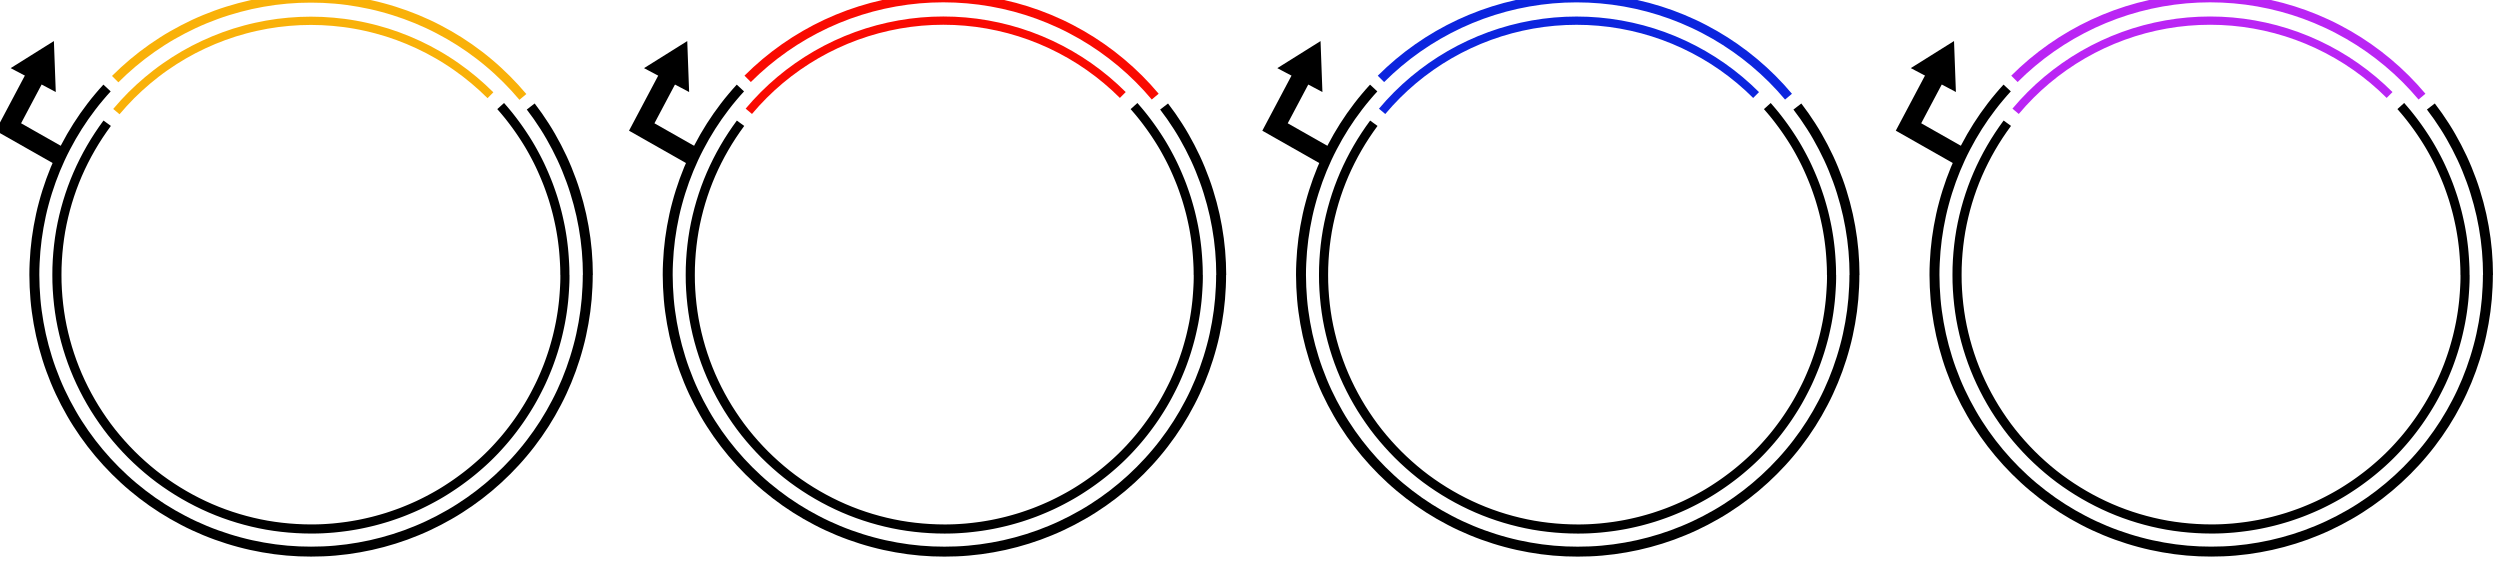 <?xml version="1.0" encoding="UTF-8" standalone="no"?>
<!-- Created with Inkscape (http://www.inkscape.org/) -->

<svg
   width="25.662mm"
   height="5.787mm"
   viewBox="0 0 25.662 5.787"
   version="1.1"
   id="svg5"
   sodipodi:docname="sketchpad.svg"
   xml:space="preserve"
   inkscape:version="1.2.2 (732a01da63, 2022-12-09)"
   xmlns:inkscape="http://www.inkscape.org/namespaces/inkscape"
   xmlns:sodipodi="http://sodipodi.sourceforge.net/DTD/sodipodi-0.dtd"
   xmlns="http://www.w3.org/2000/svg"
   xmlns:svg="http://www.w3.org/2000/svg"><sodipodi:namedview
     id="namedview7"
     pagecolor="#ffffff"
     bordercolor="#cccccc"
     borderopacity="1"
     inkscape:showpageshadow="0"
     inkscape:pageopacity="1"
     inkscape:pagecheckerboard="0"
     inkscape:deskcolor="#d1d1d1"
     inkscape:document-units="mm"
     showgrid="false"
     inkscape:zoom="4"
     inkscape:cx="405.875"
     inkscape:cy="484.5"
     inkscape:window-width="1920"
     inkscape:window-height="1017"
     inkscape:window-x="-8"
     inkscape:window-y="-8"
     inkscape:window-maximized="1"
     inkscape:current-layer="g134517" /><defs
     id="defs2"><marker
       style="overflow:visible"
       id="TriangleStart-20-1"
       refX="0"
       refY="0"
       orient="auto-start-reverse"
       inkscape:stockid="TriangleStart"
       markerWidth="2.324"
       markerHeight="2.687"
       viewBox="0 0 5.324 6.155"
       inkscape:isstock="true"
       inkscape:collect="always"
       preserveAspectRatio="xMidYMid"><path
         transform="scale(0.5)"
         style="fill:context-stroke;fill-rule:evenodd;stroke:context-stroke;stroke-width:1pt"
         d="M 5.77,0 -2.88,5 V -5 Z"
         id="path135-8-4" /></marker><marker
       style="overflow:visible"
       id="TriangleStart-5-0"
       refX="0"
       refY="0"
       orient="auto-start-reverse"
       inkscape:stockid="TriangleStart"
       markerWidth="2.324"
       markerHeight="2.687"
       viewBox="0 0 5.324 6.155"
       inkscape:isstock="true"
       inkscape:collect="always"
       preserveAspectRatio="xMidYMid"><path
         transform="scale(0.5)"
         style="fill:context-stroke;fill-rule:evenodd;stroke:context-stroke;stroke-width:1pt"
         d="M 5.77,0 -2.88,5 V -5 Z"
         id="path135-5-9" /></marker><marker
       style="overflow:visible"
       id="TriangleStart-25"
       refX="0"
       refY="0"
       orient="auto-start-reverse"
       inkscape:stockid="TriangleStart"
       markerWidth="2.324"
       markerHeight="2.687"
       viewBox="0 0 5.324 6.155"
       inkscape:isstock="true"
       inkscape:collect="always"
       preserveAspectRatio="xMidYMid"><path
         transform="scale(0.5)"
         style="fill:context-stroke;fill-rule:evenodd;stroke:context-stroke;stroke-width:1pt"
         d="M 5.77,0 -2.88,5 V -5 Z"
         id="path135-4" /></marker><marker
       style="overflow:visible"
       id="TriangleStart-3"
       refX="0"
       refY="0"
       orient="auto-start-reverse"
       inkscape:stockid="TriangleStart"
       markerWidth="2.324"
       markerHeight="2.687"
       viewBox="0 0 5.324 6.155"
       inkscape:isstock="true"
       inkscape:collect="always"
       preserveAspectRatio="xMidYMid"><path
         transform="scale(0.5)"
         style="fill:context-stroke;fill-rule:evenodd;stroke:context-stroke;stroke-width:1pt"
         d="M 5.77,0 -2.88,5 V -5 Z"
         id="path135-15" /></marker></defs><g
     inkscape:label="Layer 1"
     inkscape:groupmode="layer"
     id="g134517"
     transform="translate(-115.258,-89.91)">
<g
   id="g113777"
   transform="matrix(0.422,0,0,0.422,74.429,30.165)"><g
     id="g2557-3"
     transform="matrix(0.361,0,0,0.361,91.101,130.649)"
     style="stroke:#0c25de;stroke-opacity:1"><path
       style="fill:none;stroke:#0c25de;stroke-width:0.557;stroke-miterlimit:4;stroke-dasharray:none;stroke-opacity:1"
       d="m 108.778,37.771 c 0.16,-0.19 0.324,-0.377 0.492,-0.561 0.168,-0.183 0.34,-0.363 0.516,-0.539 0.176,-0.176 0.356,-0.348 0.539,-0.516 0.184,-0.168 0.371,-0.332 0.561,-0.492 0.191,-0.16 0.385,-0.316 0.582,-0.467 0.198,-0.152 0.398,-0.299 0.602,-0.441 0.204,-0.143 0.411,-0.281 0.621,-0.415 0.21,-0.134 0.423,-0.263 0.638,-0.387 0.216,-0.124 0.434,-0.244 0.654,-0.359 0.221,-0.115 0.444,-0.225 0.67,-0.33 0.226,-0.105 0.453,-0.205 0.683,-0.301 0.23,-0.095 0.462,-0.185 0.695,-0.27 0.234,-0.085 0.469,-0.165 0.706,-0.24 0.237,-0.075 0.476,-0.144 0.717,-0.209 0.24,-0.064 0.482,-0.123 0.725,-0.177 0.243,-0.054 0.487,-0.102 0.732,-0.146 0.245,-0.043 0.491,-0.081 0.738,-0.114 0.246,-0.032 0.493,-0.059 0.742,-0.081 0.247,-0.022 0.496,-0.038 0.745,-0.049 0.248,-0.011 0.497,-0.016 0.746,-0.016 0.249,0 0.498,0.005 0.746,0.016 0.249,0.011 0.497,0.027 0.745,0.049 0.248,0.022 0.496,0.049 0.742,0.081 0.247,0.033 0.493,0.07 0.737,0.114 0.245,0.043 0.489,0.092 0.732,0.146 0.243,0.054 0.485,0.113 0.725,0.177 0.24,0.064 0.479,0.134 0.716,0.209 0.237,0.075 0.473,0.155 0.707,0.24 0.234,0.085 0.466,0.175 0.696,0.271 0.23,0.095 0.457,0.195 0.683,0.301 0.225,0.105 0.448,0.215 0.669,0.33 0.221,0.115 0.439,0.235 0.655,0.359 0.215,0.124 0.428,0.253 0.638,0.387 0.21,0.134 0.416,0.272 0.62,0.415 0.204,0.143 0.404,0.29 0.602,0.441 0.197,0.151 0.391,0.307 0.582,0.467 0.19,0.16 0.377,0.324 0.561,0.492 0.183,0.168 0.363,0.34 0.539,0.516"
       id="path10-0-6-5"
       inkscape:connector-curvature="0"
       sodipodi:nodetypes="csssssssssssssssssssssssssssssssssssssc" /><path
       inkscape:connector-curvature="0"
       id="path4691-4-4-0-6"
       d="m 108.7,35.584 c 0.192,-0.192 0.388,-0.38 0.587,-0.562 0.2,-0.183 0.404,-0.362 0.611,-0.536 0.208,-0.175 0.42,-0.344 0.634,-0.509 0.215,-0.165 0.434,-0.326 0.656,-0.481 0.222,-0.156 0.448,-0.306 0.676,-0.452 0.229,-0.146 0.461,-0.287 0.696,-0.422 0.235,-0.136 0.473,-0.266 0.713,-0.391 0.241,-0.125 0.484,-0.245 0.729,-0.36 0.246,-0.115 0.494,-0.224 0.744,-0.327 0.25,-0.104 0.503,-0.202 0.758,-0.295 0.255,-0.093 0.511,-0.18 0.77,-0.261 0.259,-0.082 0.519,-0.158 0.781,-0.228 0.262,-0.07 0.525,-0.135 0.79,-0.193 0.264,-0.059 0.53,-0.112 0.798,-0.159 0.267,-0.047 0.535,-0.088 0.804,-0.124 0.268,-0.035 0.538,-0.065 0.808,-0.089 0.27,-0.024 0.54,-0.041 0.812,-0.053 0.27,-0.012 0.541,-0.018 0.813,-0.018 0.272,0 0.543,0.006 0.813,0.018 0.271,0.012 0.542,0.03 0.811,0.053 0.271,0.024 0.54,0.053 0.809,0.088 0.269,0.035 0.537,0.077 0.804,0.124 0.267,0.047 0.533,0.1 0.798,0.159 0.265,0.059 0.529,0.123 0.79,0.193 0.262,0.07 0.522,0.146 0.781,0.228 0.259,0.082 0.515,0.169 0.77,0.261 0.255,0.093 0.507,0.191 0.758,0.295 0.25,0.104 0.499,0.213 0.745,0.328 0.246,0.115 0.489,0.234 0.729,0.36 0.241,0.125 0.478,0.256 0.714,0.391 0.235,0.135 0.467,0.276 0.695,0.422 0.228,0.146 0.454,0.296 0.676,0.452 0.222,0.155 0.441,0.316 0.656,0.481 0.215,0.165 0.426,0.334 0.634,0.509 0.207,0.174 0.411,0.353 0.612,0.536 0.199,0.183 0.395,0.37 0.588,0.562 0.192,0.192 0.38,0.388 0.562,0.587 0.183,0.2 0.362,0.404 0.536,0.611"
       style="fill:none;stroke:#0c25de;stroke-width:0.607;stroke-miterlimit:4;stroke-dasharray:none;stroke-opacity:1"
       sodipodi:nodetypes="ccccccccccsccsccccscccccccccccccccccscc" /></g><g
     id="g4467-9"
     transform="translate(24.123,110.264)"><path
       inkscape:connector-curvature="0"
       id="path4691-4-5-7"
       d="m 117.735,37.999 c 0,0.098 -0.002,0.196 -0.007,0.294 -0.005,0.098 -0.011,0.196 -0.019,0.293 -0.009,0.098 -0.019,0.195 -0.032,0.292 -0.013,0.097 -0.028,0.194 -0.045,0.29 -0.017,0.097 -0.036,0.193 -0.057,0.288 -0.021,0.096 -0.044,0.191 -0.07,0.285 -0.025,0.095 -0.053,0.189 -0.082,0.282 -0.029,0.093 -0.061,0.186 -0.094,0.278 -0.034,0.092 -0.069,0.183 -0.106,0.274 -0.037,0.09 -0.077,0.18 -0.118,0.269 -0.041,0.089 -0.085,0.177 -0.13,0.263 -0.045,0.087 -0.092,0.173 -0.141,0.258 -0.049,0.085 -0.1,0.169 -0.152,0.251 -0.053,0.083 -0.107,0.164 -0.163,0.244 -0.056,0.08 -0.114,0.159 -0.174,0.237 -0.059,0.078 -0.121,0.154 -0.184,0.229 -0.063,0.075 -0.127,0.149 -0.194,0.221 -0.066,0.072 -0.134,0.143 -0.203,0.212 -0.069,0.069 -0.14,0.137 -0.212,0.203 -0.072,0.066 -0.146,0.131 -0.221,0.194 -0.075,0.063 -0.152,0.124 -0.229,0.184 -0.078,0.06 -0.157,0.118 -0.237,0.174 -0.08,0.056 -0.162,0.111 -0.244,0.163 -0.083,0.053 -0.166,0.104 -0.251,0.152 -0.085,0.049 -0.171,0.096 -0.257,0.141 -0.087,0.045 -0.175,0.089 -0.263,0.13 -0.089,0.041 -0.178,0.081 -0.269,0.118 -0.09,0.037 -0.182,0.073 -0.274,0.107 -0.092,0.033 -0.185,0.065 -0.278,0.094 -0.093,0.029 -0.188,0.057 -0.282,0.082 -0.095,0.025 -0.19,0.049 -0.285,0.07 -0.096,0.021 -0.192,0.04 -0.288,0.057 -0.096,0.017 -0.193,0.032 -0.29,0.045 -0.097,0.013 -0.194,0.023 -0.292,0.032 -0.097,0.009 -0.195,0.015 -0.293,0.019 -0.098,0.004 -0.196,0.006 -0.294,0.006 -0.098,0 -0.196,-0.002 -0.294,-0.006 -0.098,-0.004 -0.196,-0.011 -0.293,-0.019 -0.098,-0.009 -0.195,-0.019 -0.292,-0.032 -0.097,-0.013 -0.194,-0.028 -0.29,-0.045 -0.097,-0.017 -0.193,-0.036 -0.288,-0.057 -0.096,-0.021 -0.191,-0.045 -0.285,-0.07 -0.095,-0.025 -0.189,-0.053 -0.282,-0.082 -0.093,-0.029 -0.186,-0.061 -0.278,-0.094 -0.092,-0.033 -0.183,-0.069 -0.274,-0.106 -0.09,-0.037 -0.18,-0.077 -0.269,-0.118 -0.089,-0.041 -0.177,-0.085 -0.263,-0.13 -0.087,-0.045 -0.173,-0.092 -0.258,-0.141 -0.085,-0.049 -0.169,-0.1 -0.251,-0.152 -0.083,-0.053 -0.164,-0.107 -0.244,-0.163 -0.08,-0.056 -0.159,-0.114 -0.237,-0.174 -0.078,-0.06 -0.154,-0.121 -0.229,-0.184 -0.075,-0.063 -0.149,-0.127 -0.221,-0.194 -0.072,-0.066 -0.143,-0.134 -0.212,-0.203 -0.069,-0.069 -0.137,-0.14 -0.203,-0.212 -0.066,-0.072 -0.131,-0.146 -0.194,-0.221 -0.063,-0.075 -0.124,-0.152 -0.184,-0.229 -0.06,-0.078 -0.118,-0.157 -0.174,-0.237 -0.056,-0.08 -0.111,-0.162 -0.163,-0.244 -0.053,-0.083 -0.104,-0.166 -0.152,-0.251 -0.049,-0.085 -0.096,-0.171 -0.141,-0.257 -0.045,-0.087 -0.088,-0.175 -0.13,-0.263 -0.041,-0.089 -0.081,-0.178 -0.118,-0.269 -0.037,-0.09 -0.073,-0.182 -0.106,-0.274 -0.034,-0.092 -0.065,-0.185 -0.094,-0.278 -0.029,-0.093 -0.057,-0.188 -0.082,-0.282 -0.025,-0.095 -0.049,-0.19 -0.07,-0.285 -0.021,-0.096 -0.04,-0.192 -0.057,-0.288 -0.017,-0.096 -0.032,-0.193 -0.045,-0.29 -0.013,-0.097 -0.024,-0.194 -0.032,-0.292 -0.008,-0.097 -0.015,-0.195 -0.019,-0.293 -0.004,-0.098 -0.007,-0.196 -0.007,-0.294 0,-0.098 0.002,-0.196 0.007,-0.294 0.005,-0.098 0.011,-0.196 0.019,-0.293 0.009,-0.098 0.019,-0.195 0.032,-0.292 0.013,-0.097 0.028,-0.194 0.045,-0.29 0.017,-0.097 0.036,-0.193 0.057,-0.288 0.021,-0.096 0.044,-0.191 0.07,-0.285 0.025,-0.095 0.053,-0.189 0.082,-0.282 0.029,-0.093 0.061,-0.186 0.094,-0.278 0.034,-0.092 0.069,-0.183 0.106,-0.274 0.037,-0.09 0.077,-0.18 0.118,-0.269 0.041,-0.089 0.085,-0.177 0.13,-0.263 0.045,-0.087 0.092,-0.173 0.141,-0.258 0.049,-0.085 0.1,-0.169 0.152,-0.251 0.053,-0.083 0.107,-0.164 0.163,-0.244 0.056,-0.08 0.114,-0.159 0.174,-0.237 0.059,-0.078 0.121,-0.154 0.184,-0.229 0.063,-0.075 0.127,-0.149 0.194,-0.221 m 10.306,0.45 c 0.06,0.078 0.118,0.157 0.174,0.237 0.056,0.08 0.111,0.162 0.163,0.244 0.053,0.083 0.104,0.166 0.152,0.251 0.049,0.085 0.096,0.171 0.141,0.258 0.045,0.087 0.088,0.175 0.13,0.263 0.041,0.089 0.081,0.178 0.118,0.269 0.037,0.09 0.073,0.182 0.106,0.274 0.034,0.092 0.065,0.185 0.094,0.278 0.029,0.093 0.057,0.188 0.082,0.282 0.025,0.095 0.049,0.19 0.07,0.285 0.021,0.096 0.04,0.192 0.057,0.288 0.017,0.096 0.032,0.193 0.045,0.29 0.013,0.097 0.023,0.194 0.032,0.292 0.008,0.097 0.015,0.195 0.019,0.293 0.004,0.098 0.007,0.196 0.007,0.294 v 0 0 0 0 0 0"
       style="fill:none;stroke:#000000;stroke-width:0.242;stroke-miterlimit:4;stroke-dasharray:none;stroke-opacity:1"
       sodipodi:nodetypes="ccccccccccccccccccccccccccccscccccccscccccscccccccccccscccccccscccccccccsccccccccccccccccccccccccccccccccccccccc" /><path
       style="fill:none;stroke:#000000;stroke-width:0.222;stroke-miterlimit:4;stroke-dasharray:none;stroke-opacity:1"
       d="m 117.18,37.999 c 0,0.03 -1.9e-4,0.06 -3.6e-4,0.09 -3.6e-4,0.03 -0.001,0.06 -0.002,0.09 -6.1e-4,0.03 -0.002,0.06 -0.004,0.09 -0.001,0.03 -0.002,0.06 -0.005,0.09 -0.002,0.03 -0.004,0.06 -0.006,0.09 -0.002,0.03 -0.005,0.06 -0.007,0.09 -0.002,0.03 -0.005,0.06 -0.008,0.09 -0.004,0.03 -0.007,0.06 -0.01,0.089 -0.004,0.03 -0.007,0.059 -0.011,0.089 -0.004,0.03 -0.008,0.059 -0.012,0.089 -0.005,0.03 -0.009,0.059 -0.014,0.089 -0.005,0.03 -0.01,0.059 -0.015,0.089 -0.005,0.03 -0.011,0.059 -0.016,0.088 -0.006,0.029 -0.011,0.059 -0.018,0.088 -0.006,0.029 -0.012,0.059 -0.019,0.088 -0.007,0.029 -0.013,0.058 -0.02,0.088 -0.007,0.029 -0.014,0.058 -0.021,0.087 -0.007,0.029 -0.015,0.058 -0.023,0.087 -0.008,0.029 -0.016,0.058 -0.024,0.087 -0.008,0.029 -0.017,0.058 -0.025,0.086 -0.009,0.029 -0.017,0.057 -0.026,0.086 -0.009,0.029 -0.018,0.057 -0.028,0.086 -0.009,0.028 -0.019,0.057 -0.029,0.085 -0.01,0.028 -0.02,0.056 -0.03,0.085 -0.01,0.028 -0.021,0.056 -0.031,0.084 -0.011,0.028 -0.021,0.056 -0.033,0.084 -0.011,0.028 -0.022,0.056 -0.034,0.083 -0.011,0.028 -0.023,0.055 -0.035,0.083 -0.012,0.027 -0.024,0.055 -0.036,0.082 -0.012,0.027 -0.025,0.054 -0.037,0.082 -0.013,0.027 -0.025,0.054 -0.039,0.081 -0.013,0.027 -0.026,0.054 -0.04,0.08 -0.013,0.027 -0.027,0.053 -0.041,0.08 -0.014,0.027 -0.028,0.053 -0.042,0.08 -0.014,0.026 -0.029,0.053 -0.043,0.079 -0.015,0.026 -0.029,0.052 -0.044,0.078 -0.015,0.026 -0.03,0.052 -0.046,0.078 -0.015,0.026 -0.031,0.051 -0.047,0.077 -0.016,0.025 -0.032,0.051 -0.048,0.076 -0.016,0.025 -0.032,0.05 -0.049,0.076 -0.016,0.025 -0.033,0.05 -0.05,0.075 -0.017,0.025 -0.034,0.049 -0.051,0.074 -0.017,0.025 -0.035,0.049 -0.052,0.073 -0.018,0.024 -0.035,0.048 -0.053,0.072 -0.018,0.024 -0.036,0.048 -0.054,0.072 -0.018,0.024 -0.037,0.047 -0.055,0.071 -0.019,0.023 -0.037,0.047 -0.056,0.07 -0.019,0.023 -0.038,0.046 -0.057,0.069 -0.019,0.023 -0.039,0.046 -0.058,0.068 -0.02,0.023 -0.039,0.045 -0.059,0.067 -0.02,0.022 -0.04,0.045 -0.06,0.067 -0.02,0.022 -0.041,0.044 -0.061,0.066 -0.021,0.022 -0.041,0.043 -0.062,0.065 -0.021,0.021 -0.042,0.043 -0.063,0.064 -0.021,0.021 -0.043,0.042 -0.064,0.063 -0.021,0.021 -0.043,0.042 -0.065,0.062 -0.022,0.021 -0.044,0.041 -0.066,0.061 -0.022,0.02 -0.044,0.04 -0.067,0.06 -0.022,0.02 -0.045,0.04 -0.068,0.059 -0.023,0.02 -0.045,0.039 -0.068,0.058 -0.023,0.019 -0.046,0.038 -0.069,0.057 -0.023,0.019 -0.047,0.038 -0.07,0.056 -0.024,0.019 -0.047,0.037 -0.071,0.055 -0.024,0.018 -0.048,0.036 -0.072,0.054 -0.024,0.018 -0.048,0.036 -0.072,0.053 -0.024,0.018 -0.049,0.035 -0.073,0.052 -0.025,0.017 -0.049,0.034 -0.074,0.051 -0.025,0.017 -0.05,0.033 -0.075,0.05 -0.025,0.016 -0.05,0.033 -0.075,0.049 -0.025,0.016 -0.051,0.032 -0.076,0.048 -0.025,0.016 -0.051,0.031 -0.077,0.047 -0.026,0.015 -0.051,0.031 -0.077,0.045 -0.026,0.015 -0.052,0.03 -0.078,0.044 -0.026,0.015 -0.052,0.029 -0.079,0.043 -0.026,0.014 -0.053,0.028 -0.079,0.042 -0.027,0.014 -0.053,0.028 -0.08,0.041 -0.027,0.013 -0.054,0.027 -0.081,0.04 -0.027,0.013 -0.054,0.026 -0.081,0.039 -0.027,0.013 -0.054,0.025 -0.082,0.037 -0.027,0.012 -0.055,0.024 -0.082,0.036 -0.028,0.012 -0.055,0.024 -0.083,0.035 -0.028,0.011 -0.056,0.023 -0.083,0.034 -0.028,0.011 -0.056,0.022 -0.084,0.033 -0.028,0.011 -0.056,0.021 -0.084,0.031 -0.028,0.01 -0.056,0.02 -0.085,0.03 -0.028,0.01 -0.057,0.019 -0.085,0.029 -0.028,0.009 -0.057,0.019 -0.085,0.028 -0.029,0.009 -0.057,0.018 -0.086,0.026 -0.029,0.009 -0.057,0.017 -0.086,0.025 -0.029,0.008 -0.058,0.016 -0.087,0.024 -0.029,0.008 -0.058,0.015 -0.087,0.023 -0.029,0.007 -0.058,0.014 -0.087,0.021 -0.029,0.007 -0.058,0.014 -0.087,0.02 -0.029,0.006 -0.059,0.013 -0.088,0.019 -0.029,0.006 -0.059,0.012 -0.088,0.018 -0.029,0.006 -0.059,0.011 -0.088,0.016 -0.029,0.005 -0.059,0.01 -0.089,0.015 -0.029,0.005 -0.059,0.009 -0.089,0.014 -0.03,0.004 -0.059,0.009 -0.089,0.012 -0.03,0.004 -0.059,0.008 -0.089,0.011 -0.03,0.004 -0.059,0.007 -0.089,0.01 -0.03,0.003 -0.06,0.006 -0.089,0.009 -0.03,0.003 -0.06,0.005 -0.09,0.007 -0.03,0.002 -0.06,0.004 -0.09,0.006 -0.03,0.002 -0.06,0.003 -0.09,0.005 -0.03,0.001 -0.06,0.002 -0.09,0.003 -0.03,7.92e-4 -0.06,0.002 -0.09,0.002 -0.03,3.97e-4 -0.06,6.09e-4 -0.09,6.09e-4 -0.06,0 -0.12,-7.92e-4 -0.18,-0.003 -0.06,-0.002 -0.12,-0.004 -0.179,-0.008 -0.06,-0.003 -0.12,-0.008 -0.18,-0.013 -0.06,-0.005 -0.119,-0.011 -0.179,-0.018 -0.06,-0.007 -0.119,-0.015 -0.178,-0.023 -0.059,-0.009 -0.119,-0.018 -0.177,-0.028 -0.059,-0.01 -0.118,-0.022 -0.177,-0.034 -0.059,-0.012 -0.117,-0.025 -0.175,-0.039 -0.058,-0.014 -0.116,-0.028 -0.174,-0.044 -0.058,-0.015 -0.116,-0.032 -0.173,-0.049 -0.058,-0.017 -0.115,-0.035 -0.171,-0.054 -0.057,-0.019 -0.114,-0.039 -0.17,-0.059 -0.056,-0.021 -0.112,-0.042 -0.168,-0.064 -0.056,-0.022 -0.111,-0.045 -0.166,-0.069 -0.055,-0.024 -0.11,-0.048 -0.164,-0.074 -0.054,-0.025 -0.108,-0.052 -0.162,-0.079 -0.054,-0.027 -0.107,-0.055 -0.159,-0.083 -0.053,-0.028 -0.105,-0.058 -0.157,-0.088 -0.052,-0.03 -0.103,-0.061 -0.154,-0.092 -0.051,-0.032 -0.102,-0.064 -0.152,-0.097 -0.05,-0.033 -0.1,-0.067 -0.149,-0.101 -0.049,-0.034 -0.098,-0.07 -0.146,-0.105 -0.048,-0.036 -0.096,-0.072 -0.143,-0.11 -0.047,-0.037 -0.093,-0.075 -0.139,-0.114 -0.046,-0.039 -0.091,-0.078 -0.136,-0.118 -0.045,-0.04 -0.089,-0.08 -0.133,-0.122 -0.044,-0.041 -0.087,-0.083 -0.129,-0.125 -0.042,-0.042 -0.084,-0.085 -0.125,-0.129 -0.041,-0.044 -0.082,-0.088 -0.121,-0.132 -0.04,-0.045 -0.079,-0.09 -0.118,-0.136 -0.038,-0.046 -0.076,-0.092 -0.114,-0.139 -0.037,-0.047 -0.074,-0.094 -0.109,-0.142 -0.036,-0.048 -0.071,-0.097 -0.105,-0.146 -0.034,-0.049 -0.068,-0.099 -0.101,-0.149 -0.033,-0.05 -0.065,-0.1 -0.097,-0.151 -0.032,-0.051 -0.062,-0.102 -0.092,-0.154 -0.03,-0.052 -0.059,-0.104 -0.088,-0.157 -0.028,-0.053 -0.056,-0.106 -0.083,-0.159 -0.027,-0.053 -0.053,-0.107 -0.079,-0.162 -0.025,-0.054 -0.05,-0.109 -0.074,-0.164 -0.024,-0.055 -0.047,-0.11 -0.069,-0.166 -0.022,-0.056 -0.043,-0.112 -0.064,-0.168 -0.021,-0.056 -0.04,-0.113 -0.059,-0.17 -0.019,-0.057 -0.037,-0.114 -0.054,-0.171 -0.017,-0.057 -0.033,-0.115 -0.049,-0.173 -0.015,-0.058 -0.03,-0.116 -0.044,-0.174 -0.014,-0.058 -0.027,-0.117 -0.039,-0.175 -0.012,-0.059 -0.023,-0.117 -0.034,-0.177 -0.01,-0.059 -0.02,-0.118 -0.028,-0.177 -0.009,-0.059 -0.016,-0.119 -0.023,-0.178 -0.007,-0.059 -0.013,-0.119 -0.018,-0.179 -0.005,-0.06 -0.009,-0.119 -0.013,-0.179 -0.004,-0.06 -0.006,-0.12 -0.008,-0.18 -0.002,-0.06 -0.002,-0.119 -0.002,-0.179 0,-0.06 6.1e-4,-0.12 0.002,-0.18 0.002,-0.06 0.005,-0.12 0.008,-0.18 0.004,-0.06 0.008,-0.12 0.013,-0.18 0.005,-0.06 0.011,-0.119 0.018,-0.179 0.007,-0.06 0.015,-0.119 0.023,-0.178 0.009,-0.059 0.018,-0.119 0.028,-0.177 0.01,-0.059 0.022,-0.118 0.034,-0.177 0.012,-0.059 0.025,-0.117 0.039,-0.175 0.014,-0.058 0.028,-0.116 0.044,-0.174 0.015,-0.058 0.032,-0.116 0.049,-0.173 0.017,-0.057 0.035,-0.115 0.054,-0.171 0.019,-0.057 0.039,-0.114 0.059,-0.17 0.021,-0.056 0.042,-0.112 0.064,-0.168 0.022,-0.056 0.045,-0.111 0.069,-0.166 0.024,-0.055 0.048,-0.11 0.074,-0.164 0.025,-0.054 0.051,-0.108 0.079,-0.162 0.027,-0.054 0.055,-0.107 0.083,-0.159 0.028,-0.053 0.058,-0.105 0.088,-0.157 0.03,-0.052 0.061,-0.103 0.092,-0.154 0.032,-0.051 0.064,-0.102 0.097,-0.152 0.033,-0.05 0.067,-0.1 0.101,-0.149 0.034,-0.049 0.07,-0.098 0.105,-0.146 m 9.571,-0.418 c 0.02,0.022 0.04,0.045 0.059,0.068 0.019,0.023 0.039,0.045 0.058,0.068 0.019,0.023 0.038,0.046 0.057,0.069 0.019,0.023 0.038,0.047 0.056,0.07 0.019,0.024 0.037,0.047 0.055,0.071 0.018,0.024 0.036,0.048 0.054,0.072 0.018,0.024 0.036,0.048 0.053,0.072 0.018,0.024 0.035,0.049 0.052,0.073 0.017,0.025 0.034,0.049 0.051,0.074 0.017,0.025 0.034,0.05 0.05,0.075 0.017,0.025 0.033,0.05 0.049,0.075 0.016,0.025 0.032,0.051 0.048,0.076 0.016,0.026 0.031,0.051 0.047,0.077 0.015,0.026 0.031,0.052 0.045,0.077 0.015,0.026 0.03,0.052 0.044,0.078 0.015,0.026 0.029,0.052 0.043,0.079 0.014,0.026 0.028,0.053 0.042,0.079 0.014,0.027 0.028,0.053 0.041,0.08 0.013,0.027 0.027,0.054 0.04,0.081 0.013,0.027 0.026,0.054 0.038,0.081 0.013,0.027 0.025,0.054 0.037,0.082 0.012,0.027 0.024,0.055 0.036,0.082 0.012,0.027 0.024,0.055 0.035,0.083 0.011,0.028 0.023,0.056 0.034,0.083 0.011,0.028 0.022,0.056 0.033,0.084 0.011,0.028 0.021,0.056 0.031,0.084 0.01,0.028 0.02,0.056 0.03,0.085 0.01,0.028 0.019,0.057 0.029,0.085 0.009,0.028 0.019,0.057 0.028,0.085 0.009,0.029 0.018,0.057 0.026,0.086 0.009,0.029 0.017,0.057 0.025,0.086 0.008,0.029 0.016,0.058 0.024,0.087 0.008,0.029 0.015,0.058 0.023,0.087 0.007,0.029 0.014,0.058 0.021,0.087 0.007,0.029 0.014,0.058 0.02,0.088 0.007,0.029 0.013,0.059 0.019,0.088 0.006,0.029 0.012,0.059 0.018,0.088 0.006,0.029 0.011,0.059 0.016,0.088 0.005,0.03 0.01,0.059 0.015,0.089 0.005,0.03 0.009,0.059 0.014,0.089 0.005,0.03 0.008,0.059 0.012,0.089 0.004,0.03 0.008,0.059 0.011,0.089 0.004,0.03 0.007,0.059 0.01,0.089 0.004,0.03 0.006,0.06 0.008,0.089 0.002,0.03 0.005,0.06 0.007,0.09 0.002,0.03 0.004,0.06 0.006,0.09 0.002,0.03 0.004,0.06 0.005,0.09 10e-4,0.03 0.002,0.06 0.004,0.09 6.1e-4,0.03 0.001,0.06 0.002,0.09 3.6e-4,0.03 3.6e-4,0.06 3.6e-4,0.09 v 0 0 0 0 0 0 0 0 0 0 0 0 0 0 0 0 0 0 0 0 0 0 0 0 0 0 0 0 0 0 0 0 0 0 0 0 0 0 0 0 0 0 0 0 0 0 0 0 0 0 0 0 0 0"
       id="path10-0-1-8-36"
       inkscape:connector-curvature="0"
       sodipodi:nodetypes="csssssssssssssssssssssssssssssssssssssssssssssssssssssssssssssccsssssssssssssssssccccccccccccccccccccccccccssccccccccccscccccscccccccccccsccccccscscccccccccccccccsccccccccccccccccsccsccccccccccccscccccccccccccccccccccccccccccsccccccccsccccccccccccccccccccccccccccccccccccccccccccccccccccccc" /><path
       style="fill:none;stroke:#000000;stroke-width:0.462;stroke-linecap:butt;stroke-linejoin:miter;stroke-dasharray:none;stroke-opacity:1;marker-end:url(#TriangleStart-20-1)"
       d="m 104.882,35.105 -1.24,-0.704 0.772,-1.457"
       id="path3366-4"
       sodipodi:nodetypes="ccc" /></g></g><g
   id="g113682"
   transform="matrix(0.422,0,0,0.422,75.224,29.789)"><g
     id="g2557-7"
     transform="matrix(0.361,0,0,0.361,104.626,131.539)"
     style="stroke:#ba25f4;stroke-opacity:1"><path
       style="fill:none;stroke:#ba25f4;stroke-width:0.557;stroke-miterlimit:4;stroke-dasharray:none;stroke-opacity:1"
       d="m 108.778,37.771 c 0.16,-0.19 0.324,-0.377 0.492,-0.561 0.168,-0.183 0.34,-0.363 0.516,-0.539 0.176,-0.176 0.356,-0.348 0.539,-0.516 0.184,-0.168 0.371,-0.332 0.561,-0.492 0.191,-0.16 0.385,-0.316 0.582,-0.467 0.198,-0.152 0.398,-0.299 0.602,-0.441 0.204,-0.143 0.411,-0.281 0.621,-0.415 0.21,-0.134 0.423,-0.263 0.638,-0.387 0.216,-0.124 0.434,-0.244 0.654,-0.359 0.221,-0.115 0.444,-0.225 0.67,-0.33 0.226,-0.105 0.453,-0.205 0.683,-0.301 0.23,-0.095 0.462,-0.185 0.695,-0.27 0.234,-0.085 0.469,-0.165 0.706,-0.24 0.237,-0.075 0.476,-0.144 0.717,-0.209 0.24,-0.064 0.482,-0.123 0.725,-0.177 0.243,-0.054 0.487,-0.102 0.732,-0.146 0.245,-0.043 0.491,-0.081 0.738,-0.114 0.246,-0.032 0.493,-0.059 0.742,-0.081 0.247,-0.022 0.496,-0.038 0.745,-0.049 0.248,-0.011 0.497,-0.016 0.746,-0.016 0.249,0 0.498,0.005 0.746,0.016 0.249,0.011 0.497,0.027 0.745,0.049 0.248,0.022 0.496,0.049 0.742,0.081 0.247,0.033 0.493,0.07 0.737,0.114 0.245,0.043 0.489,0.092 0.732,0.146 0.243,0.054 0.485,0.113 0.725,0.177 0.24,0.064 0.479,0.134 0.716,0.209 0.237,0.075 0.473,0.155 0.707,0.24 0.234,0.085 0.466,0.175 0.696,0.271 0.23,0.095 0.457,0.195 0.683,0.301 0.225,0.105 0.448,0.215 0.669,0.33 0.221,0.115 0.439,0.235 0.655,0.359 0.215,0.124 0.428,0.253 0.638,0.387 0.21,0.134 0.416,0.272 0.62,0.415 0.204,0.143 0.404,0.29 0.602,0.441 0.197,0.151 0.391,0.307 0.582,0.467 0.19,0.16 0.377,0.324 0.561,0.492 0.183,0.168 0.363,0.34 0.539,0.516"
       id="path10-0-6-84"
       inkscape:connector-curvature="0"
       sodipodi:nodetypes="csssssssssssssssssssssssssssssssssssssc" /><path
       inkscape:connector-curvature="0"
       id="path4691-4-4-0-1"
       d="m 108.7,35.584 c 0.192,-0.192 0.388,-0.38 0.587,-0.562 0.2,-0.183 0.404,-0.362 0.611,-0.536 0.208,-0.175 0.42,-0.344 0.634,-0.509 0.215,-0.165 0.434,-0.326 0.656,-0.481 0.222,-0.156 0.448,-0.306 0.676,-0.452 0.229,-0.146 0.461,-0.287 0.696,-0.422 0.235,-0.136 0.473,-0.266 0.713,-0.391 0.241,-0.125 0.484,-0.245 0.729,-0.36 0.246,-0.115 0.494,-0.224 0.744,-0.327 0.25,-0.104 0.503,-0.202 0.758,-0.295 0.255,-0.093 0.511,-0.18 0.77,-0.261 0.259,-0.082 0.519,-0.158 0.781,-0.228 0.262,-0.07 0.525,-0.135 0.79,-0.193 0.264,-0.059 0.53,-0.112 0.798,-0.159 0.267,-0.047 0.535,-0.088 0.804,-0.124 0.268,-0.035 0.538,-0.065 0.808,-0.089 0.27,-0.024 0.54,-0.041 0.812,-0.053 0.27,-0.012 0.541,-0.018 0.813,-0.018 0.272,0 0.543,0.006 0.813,0.018 0.271,0.012 0.542,0.03 0.811,0.053 0.271,0.024 0.54,0.053 0.809,0.088 0.269,0.035 0.537,0.077 0.804,0.124 0.267,0.047 0.533,0.1 0.798,0.159 0.265,0.059 0.529,0.123 0.79,0.193 0.262,0.07 0.522,0.146 0.781,0.228 0.259,0.082 0.515,0.169 0.77,0.261 0.255,0.093 0.507,0.191 0.758,0.295 0.25,0.104 0.499,0.213 0.745,0.328 0.246,0.115 0.489,0.234 0.729,0.36 0.241,0.125 0.478,0.256 0.714,0.391 0.235,0.135 0.467,0.276 0.695,0.422 0.228,0.146 0.454,0.296 0.676,0.452 0.222,0.155 0.441,0.316 0.656,0.481 0.215,0.165 0.426,0.334 0.634,0.509 0.207,0.174 0.411,0.353 0.612,0.536 0.199,0.183 0.395,0.37 0.588,0.562 0.192,0.192 0.38,0.388 0.562,0.587 0.183,0.2 0.362,0.404 0.536,0.611"
       style="fill:none;stroke:#ba25f4;stroke-width:0.607;stroke-miterlimit:4;stroke-dasharray:none;stroke-opacity:1"
       sodipodi:nodetypes="ccccccccccsccsccccscccccccccccccccccscc" /></g><g
     id="g4467-2"
     transform="translate(37.648,111.154)"><path
       inkscape:connector-curvature="0"
       id="path4691-4-5-62"
       d="m 117.735,37.999 c 0,0.098 -0.002,0.196 -0.007,0.294 -0.005,0.098 -0.011,0.196 -0.019,0.293 -0.009,0.098 -0.019,0.195 -0.032,0.292 -0.013,0.097 -0.028,0.194 -0.045,0.29 -0.017,0.097 -0.036,0.193 -0.057,0.288 -0.021,0.096 -0.044,0.191 -0.07,0.285 -0.025,0.095 -0.053,0.189 -0.082,0.282 -0.029,0.093 -0.061,0.186 -0.094,0.278 -0.034,0.092 -0.069,0.183 -0.106,0.274 -0.037,0.09 -0.077,0.18 -0.118,0.269 -0.041,0.089 -0.085,0.177 -0.13,0.263 -0.045,0.087 -0.092,0.173 -0.141,0.258 -0.049,0.085 -0.1,0.169 -0.152,0.251 -0.053,0.083 -0.107,0.164 -0.163,0.244 -0.056,0.08 -0.114,0.159 -0.174,0.237 -0.059,0.078 -0.121,0.154 -0.184,0.229 -0.063,0.075 -0.127,0.149 -0.194,0.221 -0.066,0.072 -0.134,0.143 -0.203,0.212 -0.069,0.069 -0.14,0.137 -0.212,0.203 -0.072,0.066 -0.146,0.131 -0.221,0.194 -0.075,0.063 -0.152,0.124 -0.229,0.184 -0.078,0.06 -0.157,0.118 -0.237,0.174 -0.08,0.056 -0.162,0.111 -0.244,0.163 -0.083,0.053 -0.166,0.104 -0.251,0.152 -0.085,0.049 -0.171,0.096 -0.257,0.141 -0.087,0.045 -0.175,0.089 -0.263,0.13 -0.089,0.041 -0.178,0.081 -0.269,0.118 -0.09,0.037 -0.182,0.073 -0.274,0.107 -0.092,0.033 -0.185,0.065 -0.278,0.094 -0.093,0.029 -0.188,0.057 -0.282,0.082 -0.095,0.025 -0.19,0.049 -0.285,0.07 -0.096,0.021 -0.192,0.04 -0.288,0.057 -0.096,0.017 -0.193,0.032 -0.29,0.045 -0.097,0.013 -0.194,0.023 -0.292,0.032 -0.097,0.009 -0.195,0.015 -0.293,0.019 -0.098,0.004 -0.196,0.006 -0.294,0.006 -0.098,0 -0.196,-0.002 -0.294,-0.006 -0.098,-0.004 -0.196,-0.011 -0.293,-0.019 -0.098,-0.009 -0.195,-0.019 -0.292,-0.032 -0.097,-0.013 -0.194,-0.028 -0.29,-0.045 -0.097,-0.017 -0.193,-0.036 -0.288,-0.057 -0.096,-0.021 -0.191,-0.045 -0.285,-0.07 -0.095,-0.025 -0.189,-0.053 -0.282,-0.082 -0.093,-0.029 -0.186,-0.061 -0.278,-0.094 -0.092,-0.033 -0.183,-0.069 -0.274,-0.106 -0.09,-0.037 -0.18,-0.077 -0.269,-0.118 -0.089,-0.041 -0.177,-0.085 -0.263,-0.13 -0.087,-0.045 -0.173,-0.092 -0.258,-0.141 -0.085,-0.049 -0.169,-0.1 -0.251,-0.152 -0.083,-0.053 -0.164,-0.107 -0.244,-0.163 -0.08,-0.056 -0.159,-0.114 -0.237,-0.174 -0.078,-0.06 -0.154,-0.121 -0.229,-0.184 -0.075,-0.063 -0.149,-0.127 -0.221,-0.194 -0.072,-0.066 -0.143,-0.134 -0.212,-0.203 -0.069,-0.069 -0.137,-0.14 -0.203,-0.212 -0.066,-0.072 -0.131,-0.146 -0.194,-0.221 -0.063,-0.075 -0.124,-0.152 -0.184,-0.229 -0.06,-0.078 -0.118,-0.157 -0.174,-0.237 -0.056,-0.08 -0.111,-0.162 -0.163,-0.244 -0.053,-0.083 -0.104,-0.166 -0.152,-0.251 -0.049,-0.085 -0.096,-0.171 -0.141,-0.257 -0.045,-0.087 -0.088,-0.175 -0.13,-0.263 -0.041,-0.089 -0.081,-0.178 -0.118,-0.269 -0.037,-0.09 -0.073,-0.182 -0.106,-0.274 -0.034,-0.092 -0.065,-0.185 -0.094,-0.278 -0.029,-0.093 -0.057,-0.188 -0.082,-0.282 -0.025,-0.095 -0.049,-0.19 -0.07,-0.285 -0.021,-0.096 -0.04,-0.192 -0.057,-0.288 -0.017,-0.096 -0.032,-0.193 -0.045,-0.29 -0.013,-0.097 -0.024,-0.194 -0.032,-0.292 -0.008,-0.097 -0.015,-0.195 -0.019,-0.293 -0.004,-0.098 -0.007,-0.196 -0.007,-0.294 0,-0.098 0.002,-0.196 0.007,-0.294 0.005,-0.098 0.011,-0.196 0.019,-0.293 0.009,-0.098 0.019,-0.195 0.032,-0.292 0.013,-0.097 0.028,-0.194 0.045,-0.29 0.017,-0.097 0.036,-0.193 0.057,-0.288 0.021,-0.096 0.044,-0.191 0.07,-0.285 0.025,-0.095 0.053,-0.189 0.082,-0.282 0.029,-0.093 0.061,-0.186 0.094,-0.278 0.034,-0.092 0.069,-0.183 0.106,-0.274 0.037,-0.09 0.077,-0.18 0.118,-0.269 0.041,-0.089 0.085,-0.177 0.13,-0.263 0.045,-0.087 0.092,-0.173 0.141,-0.258 0.049,-0.085 0.1,-0.169 0.152,-0.251 0.053,-0.083 0.107,-0.164 0.163,-0.244 0.056,-0.08 0.114,-0.159 0.174,-0.237 0.059,-0.078 0.121,-0.154 0.184,-0.229 0.063,-0.075 0.127,-0.149 0.194,-0.221 m 10.306,0.45 c 0.06,0.078 0.118,0.157 0.174,0.237 0.056,0.08 0.111,0.162 0.163,0.244 0.053,0.083 0.104,0.166 0.152,0.251 0.049,0.085 0.096,0.171 0.141,0.258 0.045,0.087 0.088,0.175 0.13,0.263 0.041,0.089 0.081,0.178 0.118,0.269 0.037,0.09 0.073,0.182 0.106,0.274 0.034,0.092 0.065,0.185 0.094,0.278 0.029,0.093 0.057,0.188 0.082,0.282 0.025,0.095 0.049,0.19 0.07,0.285 0.021,0.096 0.04,0.192 0.057,0.288 0.017,0.096 0.032,0.193 0.045,0.29 0.013,0.097 0.023,0.194 0.032,0.292 0.008,0.097 0.015,0.195 0.019,0.293 0.004,0.098 0.007,0.196 0.007,0.294 v 0 0 0 0 0 0"
       style="fill:none;stroke:#000000;stroke-width:0.242;stroke-miterlimit:4;stroke-dasharray:none;stroke-opacity:1"
       sodipodi:nodetypes="ccccccccccccccccccccccccccccscccccccscccccscccccccccccscccccccscccccccccsccccccccccccccccccccccccccccccccccccccc" /><path
       style="fill:none;stroke:#000000;stroke-width:0.222;stroke-miterlimit:4;stroke-dasharray:none;stroke-opacity:1"
       d="m 117.18,37.999 c 0,0.03 -1.9e-4,0.06 -3.6e-4,0.09 -3.6e-4,0.03 -0.001,0.06 -0.002,0.09 -6.1e-4,0.03 -0.002,0.06 -0.004,0.09 -0.001,0.03 -0.002,0.06 -0.005,0.09 -0.002,0.03 -0.004,0.06 -0.006,0.09 -0.002,0.03 -0.005,0.06 -0.007,0.09 -0.002,0.03 -0.005,0.06 -0.008,0.09 -0.004,0.03 -0.007,0.06 -0.01,0.089 -0.004,0.03 -0.007,0.059 -0.011,0.089 -0.004,0.03 -0.008,0.059 -0.012,0.089 -0.005,0.03 -0.009,0.059 -0.014,0.089 -0.005,0.03 -0.01,0.059 -0.015,0.089 -0.005,0.03 -0.011,0.059 -0.016,0.088 -0.006,0.029 -0.011,0.059 -0.018,0.088 -0.006,0.029 -0.012,0.059 -0.019,0.088 -0.007,0.029 -0.013,0.058 -0.02,0.088 -0.007,0.029 -0.014,0.058 -0.021,0.087 -0.007,0.029 -0.015,0.058 -0.023,0.087 -0.008,0.029 -0.016,0.058 -0.024,0.087 -0.008,0.029 -0.017,0.058 -0.025,0.086 -0.009,0.029 -0.017,0.057 -0.026,0.086 -0.009,0.029 -0.018,0.057 -0.028,0.086 -0.009,0.028 -0.019,0.057 -0.029,0.085 -0.01,0.028 -0.02,0.056 -0.03,0.085 -0.01,0.028 -0.021,0.056 -0.031,0.084 -0.011,0.028 -0.021,0.056 -0.033,0.084 -0.011,0.028 -0.022,0.056 -0.034,0.083 -0.011,0.028 -0.023,0.055 -0.035,0.083 -0.012,0.027 -0.024,0.055 -0.036,0.082 -0.012,0.027 -0.025,0.054 -0.037,0.082 -0.013,0.027 -0.025,0.054 -0.039,0.081 -0.013,0.027 -0.026,0.054 -0.04,0.08 -0.013,0.027 -0.027,0.053 -0.041,0.08 -0.014,0.027 -0.028,0.053 -0.042,0.08 -0.014,0.026 -0.029,0.053 -0.043,0.079 -0.015,0.026 -0.029,0.052 -0.044,0.078 -0.015,0.026 -0.03,0.052 -0.046,0.078 -0.015,0.026 -0.031,0.051 -0.047,0.077 -0.016,0.025 -0.032,0.051 -0.048,0.076 -0.016,0.025 -0.032,0.05 -0.049,0.076 -0.016,0.025 -0.033,0.05 -0.05,0.075 -0.017,0.025 -0.034,0.049 -0.051,0.074 -0.017,0.025 -0.035,0.049 -0.052,0.073 -0.018,0.024 -0.035,0.048 -0.053,0.072 -0.018,0.024 -0.036,0.048 -0.054,0.072 -0.018,0.024 -0.037,0.047 -0.055,0.071 -0.019,0.023 -0.037,0.047 -0.056,0.07 -0.019,0.023 -0.038,0.046 -0.057,0.069 -0.019,0.023 -0.039,0.046 -0.058,0.068 -0.02,0.023 -0.039,0.045 -0.059,0.067 -0.02,0.022 -0.04,0.045 -0.06,0.067 -0.02,0.022 -0.041,0.044 -0.061,0.066 -0.021,0.022 -0.041,0.043 -0.062,0.065 -0.021,0.021 -0.042,0.043 -0.063,0.064 -0.021,0.021 -0.043,0.042 -0.064,0.063 -0.021,0.021 -0.043,0.042 -0.065,0.062 -0.022,0.021 -0.044,0.041 -0.066,0.061 -0.022,0.02 -0.044,0.04 -0.067,0.06 -0.022,0.02 -0.045,0.04 -0.068,0.059 -0.023,0.02 -0.045,0.039 -0.068,0.058 -0.023,0.019 -0.046,0.038 -0.069,0.057 -0.023,0.019 -0.047,0.038 -0.07,0.056 -0.024,0.019 -0.047,0.037 -0.071,0.055 -0.024,0.018 -0.048,0.036 -0.072,0.054 -0.024,0.018 -0.048,0.036 -0.072,0.053 -0.024,0.018 -0.049,0.035 -0.073,0.052 -0.025,0.017 -0.049,0.034 -0.074,0.051 -0.025,0.017 -0.05,0.033 -0.075,0.05 -0.025,0.016 -0.05,0.033 -0.075,0.049 -0.025,0.016 -0.051,0.032 -0.076,0.048 -0.025,0.016 -0.051,0.031 -0.077,0.047 -0.026,0.015 -0.051,0.031 -0.077,0.045 -0.026,0.015 -0.052,0.03 -0.078,0.044 -0.026,0.015 -0.052,0.029 -0.079,0.043 -0.026,0.014 -0.053,0.028 -0.079,0.042 -0.027,0.014 -0.053,0.028 -0.08,0.041 -0.027,0.013 -0.054,0.027 -0.081,0.04 -0.027,0.013 -0.054,0.026 -0.081,0.039 -0.027,0.013 -0.054,0.025 -0.082,0.037 -0.027,0.012 -0.055,0.024 -0.082,0.036 -0.028,0.012 -0.055,0.024 -0.083,0.035 -0.028,0.011 -0.056,0.023 -0.083,0.034 -0.028,0.011 -0.056,0.022 -0.084,0.033 -0.028,0.011 -0.056,0.021 -0.084,0.031 -0.028,0.01 -0.056,0.02 -0.085,0.03 -0.028,0.01 -0.057,0.019 -0.085,0.029 -0.028,0.009 -0.057,0.019 -0.085,0.028 -0.029,0.009 -0.057,0.018 -0.086,0.026 -0.029,0.009 -0.057,0.017 -0.086,0.025 -0.029,0.008 -0.058,0.016 -0.087,0.024 -0.029,0.008 -0.058,0.015 -0.087,0.023 -0.029,0.007 -0.058,0.014 -0.087,0.021 -0.029,0.007 -0.058,0.014 -0.087,0.02 -0.029,0.006 -0.059,0.013 -0.088,0.019 -0.029,0.006 -0.059,0.012 -0.088,0.018 -0.029,0.006 -0.059,0.011 -0.088,0.016 -0.029,0.005 -0.059,0.01 -0.089,0.015 -0.029,0.005 -0.059,0.009 -0.089,0.014 -0.03,0.004 -0.059,0.009 -0.089,0.012 -0.03,0.004 -0.059,0.008 -0.089,0.011 -0.03,0.004 -0.059,0.007 -0.089,0.01 -0.03,0.003 -0.06,0.006 -0.089,0.009 -0.03,0.003 -0.06,0.005 -0.09,0.007 -0.03,0.002 -0.06,0.004 -0.09,0.006 -0.03,0.002 -0.06,0.003 -0.09,0.005 -0.03,0.001 -0.06,0.002 -0.09,0.003 -0.03,7.92e-4 -0.06,0.002 -0.09,0.002 -0.03,3.97e-4 -0.06,6.09e-4 -0.09,6.09e-4 -0.06,0 -0.12,-7.92e-4 -0.18,-0.003 -0.06,-0.002 -0.12,-0.004 -0.179,-0.008 -0.06,-0.003 -0.12,-0.008 -0.18,-0.013 -0.06,-0.005 -0.119,-0.011 -0.179,-0.018 -0.06,-0.007 -0.119,-0.015 -0.178,-0.023 -0.059,-0.009 -0.119,-0.018 -0.177,-0.028 -0.059,-0.01 -0.118,-0.022 -0.177,-0.034 -0.059,-0.012 -0.117,-0.025 -0.175,-0.039 -0.058,-0.014 -0.116,-0.028 -0.174,-0.044 -0.058,-0.015 -0.116,-0.032 -0.173,-0.049 -0.058,-0.017 -0.115,-0.035 -0.171,-0.054 -0.057,-0.019 -0.114,-0.039 -0.17,-0.059 -0.056,-0.021 -0.112,-0.042 -0.168,-0.064 -0.056,-0.022 -0.111,-0.045 -0.166,-0.069 -0.055,-0.024 -0.11,-0.048 -0.164,-0.074 -0.054,-0.025 -0.108,-0.052 -0.162,-0.079 -0.054,-0.027 -0.107,-0.055 -0.159,-0.083 -0.053,-0.028 -0.105,-0.058 -0.157,-0.088 -0.052,-0.03 -0.103,-0.061 -0.154,-0.092 -0.051,-0.032 -0.102,-0.064 -0.152,-0.097 -0.05,-0.033 -0.1,-0.067 -0.149,-0.101 -0.049,-0.034 -0.098,-0.07 -0.146,-0.105 -0.048,-0.036 -0.096,-0.072 -0.143,-0.11 -0.047,-0.037 -0.093,-0.075 -0.139,-0.114 -0.046,-0.039 -0.091,-0.078 -0.136,-0.118 -0.045,-0.04 -0.089,-0.08 -0.133,-0.122 -0.044,-0.041 -0.087,-0.083 -0.129,-0.125 -0.042,-0.042 -0.084,-0.085 -0.125,-0.129 -0.041,-0.044 -0.082,-0.088 -0.121,-0.132 -0.04,-0.045 -0.079,-0.09 -0.118,-0.136 -0.038,-0.046 -0.076,-0.092 -0.114,-0.139 -0.037,-0.047 -0.074,-0.094 -0.109,-0.142 -0.036,-0.048 -0.071,-0.097 -0.105,-0.146 -0.034,-0.049 -0.068,-0.099 -0.101,-0.149 -0.033,-0.05 -0.065,-0.1 -0.097,-0.151 -0.032,-0.051 -0.062,-0.102 -0.092,-0.154 -0.03,-0.052 -0.059,-0.104 -0.088,-0.157 -0.028,-0.053 -0.056,-0.106 -0.083,-0.159 -0.027,-0.053 -0.053,-0.107 -0.079,-0.162 -0.025,-0.054 -0.05,-0.109 -0.074,-0.164 -0.024,-0.055 -0.047,-0.11 -0.069,-0.166 -0.022,-0.056 -0.043,-0.112 -0.064,-0.168 -0.021,-0.056 -0.04,-0.113 -0.059,-0.17 -0.019,-0.057 -0.037,-0.114 -0.054,-0.171 -0.017,-0.057 -0.033,-0.115 -0.049,-0.173 -0.015,-0.058 -0.03,-0.116 -0.044,-0.174 -0.014,-0.058 -0.027,-0.117 -0.039,-0.175 -0.012,-0.059 -0.023,-0.117 -0.034,-0.177 -0.01,-0.059 -0.02,-0.118 -0.028,-0.177 -0.009,-0.059 -0.016,-0.119 -0.023,-0.178 -0.007,-0.059 -0.013,-0.119 -0.018,-0.179 -0.005,-0.06 -0.009,-0.119 -0.013,-0.179 -0.004,-0.06 -0.006,-0.12 -0.008,-0.18 -0.002,-0.06 -0.002,-0.119 -0.002,-0.179 0,-0.06 6.1e-4,-0.12 0.002,-0.18 0.002,-0.06 0.005,-0.12 0.008,-0.18 0.004,-0.06 0.008,-0.12 0.013,-0.18 0.005,-0.06 0.011,-0.119 0.018,-0.179 0.007,-0.06 0.015,-0.119 0.023,-0.178 0.009,-0.059 0.018,-0.119 0.028,-0.177 0.01,-0.059 0.022,-0.118 0.034,-0.177 0.012,-0.059 0.025,-0.117 0.039,-0.175 0.014,-0.058 0.028,-0.116 0.044,-0.174 0.015,-0.058 0.032,-0.116 0.049,-0.173 0.017,-0.057 0.035,-0.115 0.054,-0.171 0.019,-0.057 0.039,-0.114 0.059,-0.17 0.021,-0.056 0.042,-0.112 0.064,-0.168 0.022,-0.056 0.045,-0.111 0.069,-0.166 0.024,-0.055 0.048,-0.11 0.074,-0.164 0.025,-0.054 0.051,-0.108 0.079,-0.162 0.027,-0.054 0.055,-0.107 0.083,-0.159 0.028,-0.053 0.058,-0.105 0.088,-0.157 0.03,-0.052 0.061,-0.103 0.092,-0.154 0.032,-0.051 0.064,-0.102 0.097,-0.152 0.033,-0.05 0.067,-0.1 0.101,-0.149 0.034,-0.049 0.07,-0.098 0.105,-0.146 m 9.571,-0.418 c 0.02,0.022 0.04,0.045 0.059,0.068 0.019,0.023 0.039,0.045 0.058,0.068 0.019,0.023 0.038,0.046 0.057,0.069 0.019,0.023 0.038,0.047 0.056,0.07 0.019,0.024 0.037,0.047 0.055,0.071 0.018,0.024 0.036,0.048 0.054,0.072 0.018,0.024 0.036,0.048 0.053,0.072 0.018,0.024 0.035,0.049 0.052,0.073 0.017,0.025 0.034,0.049 0.051,0.074 0.017,0.025 0.034,0.05 0.05,0.075 0.017,0.025 0.033,0.05 0.049,0.075 0.016,0.025 0.032,0.051 0.048,0.076 0.016,0.026 0.031,0.051 0.047,0.077 0.015,0.026 0.031,0.052 0.045,0.077 0.015,0.026 0.03,0.052 0.044,0.078 0.015,0.026 0.029,0.052 0.043,0.079 0.014,0.026 0.028,0.053 0.042,0.079 0.014,0.027 0.028,0.053 0.041,0.08 0.013,0.027 0.027,0.054 0.04,0.081 0.013,0.027 0.026,0.054 0.038,0.081 0.013,0.027 0.025,0.054 0.037,0.082 0.012,0.027 0.024,0.055 0.036,0.082 0.012,0.027 0.024,0.055 0.035,0.083 0.011,0.028 0.023,0.056 0.034,0.083 0.011,0.028 0.022,0.056 0.033,0.084 0.011,0.028 0.021,0.056 0.031,0.084 0.01,0.028 0.02,0.056 0.03,0.085 0.01,0.028 0.019,0.057 0.029,0.085 0.009,0.028 0.019,0.057 0.028,0.085 0.009,0.029 0.018,0.057 0.026,0.086 0.009,0.029 0.017,0.057 0.025,0.086 0.008,0.029 0.016,0.058 0.024,0.087 0.008,0.029 0.015,0.058 0.023,0.087 0.007,0.029 0.014,0.058 0.021,0.087 0.007,0.029 0.014,0.058 0.02,0.088 0.007,0.029 0.013,0.059 0.019,0.088 0.006,0.029 0.012,0.059 0.018,0.088 0.006,0.029 0.011,0.059 0.016,0.088 0.005,0.03 0.01,0.059 0.015,0.089 0.005,0.03 0.009,0.059 0.014,0.089 0.005,0.03 0.008,0.059 0.012,0.089 0.004,0.03 0.008,0.059 0.011,0.089 0.004,0.03 0.007,0.059 0.01,0.089 0.004,0.03 0.006,0.06 0.008,0.089 0.002,0.03 0.005,0.06 0.007,0.09 0.002,0.03 0.004,0.06 0.006,0.09 0.002,0.03 0.004,0.06 0.005,0.09 10e-4,0.03 0.002,0.06 0.004,0.09 6.1e-4,0.03 0.001,0.06 0.002,0.09 3.6e-4,0.03 3.6e-4,0.06 3.6e-4,0.09 v 0 0 0 0 0 0 0 0 0 0 0 0 0 0 0 0 0 0 0 0 0 0 0 0 0 0 0 0 0 0 0 0 0 0 0 0 0 0 0 0 0 0 0 0 0 0 0 0 0 0 0 0 0 0"
       id="path10-0-1-8-4"
       inkscape:connector-curvature="0"
       sodipodi:nodetypes="csssssssssssssssssssssssssssssssssssssssssssssssssssssssssssssccsssssssssssssssssccccccccccccccccccccccccccssccccccccccscccccscccccccccccsccccccscscccccccccccccccsccccccccccccccccsccsccccccccccccscccccccccccccccccccccccccccccsccccccccsccccccccccccccccccccccccccccccccccccccccccccccccccccccc" /><path
       style="fill:none;stroke:#000000;stroke-width:0.462;stroke-linecap:butt;stroke-linejoin:miter;stroke-dasharray:none;stroke-opacity:1;marker-end:url(#TriangleStart-5-0)"
       d="m 104.882,35.105 -1.24,-0.704 0.772,-1.457"
       id="path3366-98"
       sodipodi:nodetypes="ccc" /></g></g><g
   id="g113966"
   transform="matrix(0.422,0,0,0.422,75.224,30.058)"><path
     style="fill:none;stroke:#f9b109;stroke-width:0.201;stroke-miterlimit:4;stroke-dasharray:none;stroke-opacity:1"
     d="m 97.698,144.544 c 0.058,-0.069 0.117,-0.136 0.178,-0.203 0.061,-0.066 0.123,-0.131 0.186,-0.195 0.064,-0.064 0.129,-0.126 0.195,-0.186 0.066,-0.061 0.134,-0.12 0.203,-0.178 0.069,-0.058 0.139,-0.114 0.21,-0.169 0.071,-0.055 0.144,-0.108 0.217,-0.159 0.074,-0.052 0.148,-0.102 0.224,-0.15 0.076,-0.048 0.153,-0.095 0.23,-0.14 0.078,-0.045 0.157,-0.088 0.236,-0.13 0.08,-0.042 0.16,-0.081 0.242,-0.119 0.082,-0.038 0.164,-0.074 0.247,-0.109 0.083,-0.034 0.167,-0.067 0.251,-0.098 0.084,-0.031 0.169,-0.06 0.255,-0.087 0.086,-0.027 0.172,-0.052 0.259,-0.075 0.087,-0.023 0.174,-0.045 0.262,-0.064 0.088,-0.019 0.176,-0.037 0.264,-0.053 0.088,-0.016 0.177,-0.029 0.266,-0.041 0.089,-0.012 0.178,-0.021 0.268,-0.029 0.089,-0.008 0.179,-0.014 0.269,-0.018 0.09,-0.004 0.179,-0.006 0.269,-0.006 0.09,0 0.18,0.002 0.27,0.006 0.09,0.004 0.18,0.01 0.269,0.018 0.09,0.008 0.179,0.018 0.268,0.029 0.089,0.012 0.178,0.025 0.266,0.041 0.089,0.016 0.177,0.033 0.264,0.053 0.088,0.019 0.175,0.041 0.262,0.064 0.087,0.023 0.173,0.048 0.259,0.075 0.086,0.027 0.171,0.056 0.255,0.087 0.085,0.031 0.168,0.063 0.251,0.098 0.083,0.034 0.165,0.071 0.247,0.109 0.081,0.038 0.162,0.078 0.242,0.119 0.08,0.042 0.159,0.085 0.236,0.13 0.078,0.045 0.155,0.091 0.23,0.14 0.076,0.048 0.15,0.098 0.224,0.15 0.073,0.051 0.146,0.105 0.217,0.159 0.071,0.055 0.141,0.111 0.21,0.169 0.069,0.058 0.136,0.117 0.203,0.178 0.066,0.061 0.131,0.123 0.195,0.186"
     id="path10-0-6-55"
     inkscape:connector-curvature="0"
     sodipodi:nodetypes="csssssssssssssssssssssssssssssssssssssc" /><path
     inkscape:connector-curvature="0"
     id="path4691-4-4-0-66"
     d="m 97.669,143.754 c 0.069,-0.069 0.14,-0.137 0.212,-0.203 0.072,-0.066 0.146,-0.131 0.221,-0.194 0.075,-0.063 0.152,-0.124 0.229,-0.184 0.078,-0.06 0.157,-0.118 0.237,-0.174 0.08,-0.056 0.162,-0.111 0.244,-0.163 0.083,-0.053 0.166,-0.104 0.251,-0.152 0.085,-0.049 0.171,-0.096 0.258,-0.141 0.087,-0.045 0.175,-0.088 0.263,-0.13 0.089,-0.041 0.178,-0.081 0.269,-0.118 0.09,-0.037 0.182,-0.073 0.274,-0.106 0.092,-0.034 0.185,-0.065 0.278,-0.094 0.093,-0.029 0.188,-0.057 0.282,-0.082 0.095,-0.025 0.19,-0.049 0.285,-0.07 0.096,-0.021 0.192,-0.04 0.288,-0.057 0.096,-0.017 0.193,-0.032 0.29,-0.045 0.097,-0.013 0.194,-0.023 0.292,-0.032 0.097,-0.008 0.195,-0.015 0.293,-0.019 0.098,-0.004 0.196,-0.006 0.294,-0.006 0.098,0 0.196,0.002 0.294,0.006 0.098,0.004 0.196,0.011 0.293,0.019 0.098,0.008 0.195,0.019 0.292,0.032 0.097,0.013 0.194,0.028 0.29,0.045 0.097,0.017 0.193,0.036 0.288,0.057 0.096,0.021 0.191,0.044 0.285,0.07 0.095,0.025 0.189,0.053 0.282,0.082 0.093,0.029 0.186,0.061 0.278,0.094 0.092,0.034 0.183,0.069 0.274,0.106 0.09,0.037 0.18,0.077 0.269,0.118 0.089,0.041 0.177,0.085 0.263,0.13 0.087,0.045 0.173,0.092 0.258,0.141 0.085,0.049 0.169,0.1 0.251,0.152 0.083,0.053 0.164,0.107 0.244,0.163 0.08,0.056 0.159,0.114 0.237,0.174 0.078,0.059 0.154,0.121 0.229,0.184 0.075,0.063 0.149,0.127 0.221,0.194 0.072,0.066 0.143,0.134 0.212,0.203 0.069,0.069 0.137,0.14 0.203,0.212 0.066,0.072 0.131,0.146 0.194,0.221"
     style="fill:none;stroke:#f9b109;stroke-width:0.219;stroke-miterlimit:4;stroke-dasharray:none;stroke-opacity:1"
     sodipodi:nodetypes="ccccccccccsccsccccscccccccccccccccccscc" /><g
     id="g4467-17"
     transform="translate(-8.571,110.517)"><path
       inkscape:connector-curvature="0"
       id="path4691-4-5-18"
       d="m 117.735,37.999 c 0,0.098 -0.002,0.196 -0.007,0.294 -0.005,0.098 -0.011,0.196 -0.019,0.293 -0.009,0.098 -0.019,0.195 -0.032,0.292 -0.013,0.097 -0.028,0.194 -0.045,0.29 -0.017,0.097 -0.036,0.193 -0.057,0.288 -0.021,0.096 -0.044,0.191 -0.07,0.285 -0.025,0.095 -0.053,0.189 -0.082,0.282 -0.029,0.093 -0.061,0.186 -0.094,0.278 -0.034,0.092 -0.069,0.183 -0.106,0.274 -0.037,0.09 -0.077,0.18 -0.118,0.269 -0.041,0.089 -0.085,0.177 -0.13,0.263 -0.045,0.087 -0.092,0.173 -0.141,0.258 -0.049,0.085 -0.1,0.169 -0.152,0.251 -0.053,0.083 -0.107,0.164 -0.163,0.244 -0.056,0.08 -0.114,0.159 -0.174,0.237 -0.059,0.078 -0.121,0.154 -0.184,0.229 -0.063,0.075 -0.127,0.149 -0.194,0.221 -0.066,0.072 -0.134,0.143 -0.203,0.212 -0.069,0.069 -0.14,0.137 -0.212,0.203 -0.072,0.066 -0.146,0.131 -0.221,0.194 -0.075,0.063 -0.152,0.124 -0.229,0.184 -0.078,0.06 -0.157,0.118 -0.237,0.174 -0.08,0.056 -0.162,0.111 -0.244,0.163 -0.083,0.053 -0.166,0.104 -0.251,0.152 -0.085,0.049 -0.171,0.096 -0.257,0.141 -0.087,0.045 -0.175,0.089 -0.263,0.13 -0.089,0.041 -0.178,0.081 -0.269,0.118 -0.09,0.037 -0.182,0.073 -0.274,0.107 -0.092,0.033 -0.185,0.065 -0.278,0.094 -0.093,0.029 -0.188,0.057 -0.282,0.082 -0.095,0.025 -0.19,0.049 -0.285,0.07 -0.096,0.021 -0.192,0.04 -0.288,0.057 -0.096,0.017 -0.193,0.032 -0.29,0.045 -0.097,0.013 -0.194,0.023 -0.292,0.032 -0.097,0.009 -0.195,0.015 -0.293,0.019 -0.098,0.004 -0.196,0.006 -0.294,0.006 -0.098,0 -0.196,-0.002 -0.294,-0.006 -0.098,-0.004 -0.196,-0.011 -0.293,-0.019 -0.098,-0.009 -0.195,-0.019 -0.292,-0.032 -0.097,-0.013 -0.194,-0.028 -0.29,-0.045 -0.097,-0.017 -0.193,-0.036 -0.288,-0.057 -0.096,-0.021 -0.191,-0.045 -0.285,-0.07 -0.095,-0.025 -0.189,-0.053 -0.282,-0.082 -0.093,-0.029 -0.186,-0.061 -0.278,-0.094 -0.092,-0.033 -0.183,-0.069 -0.274,-0.106 -0.09,-0.037 -0.18,-0.077 -0.269,-0.118 -0.089,-0.041 -0.177,-0.085 -0.263,-0.13 -0.087,-0.045 -0.173,-0.092 -0.258,-0.141 -0.085,-0.049 -0.169,-0.1 -0.251,-0.152 -0.083,-0.053 -0.164,-0.107 -0.244,-0.163 -0.08,-0.056 -0.159,-0.114 -0.237,-0.174 -0.078,-0.06 -0.154,-0.121 -0.229,-0.184 -0.075,-0.063 -0.149,-0.127 -0.221,-0.194 -0.072,-0.066 -0.143,-0.134 -0.212,-0.203 -0.069,-0.069 -0.137,-0.14 -0.203,-0.212 -0.066,-0.072 -0.131,-0.146 -0.194,-0.221 -0.063,-0.075 -0.124,-0.152 -0.184,-0.229 -0.06,-0.078 -0.118,-0.157 -0.174,-0.237 -0.056,-0.08 -0.111,-0.162 -0.163,-0.244 -0.053,-0.083 -0.104,-0.166 -0.152,-0.251 -0.049,-0.085 -0.096,-0.171 -0.141,-0.257 -0.045,-0.087 -0.088,-0.175 -0.13,-0.263 -0.041,-0.089 -0.081,-0.178 -0.118,-0.269 -0.037,-0.09 -0.073,-0.182 -0.106,-0.274 -0.034,-0.092 -0.065,-0.185 -0.094,-0.278 -0.029,-0.093 -0.057,-0.188 -0.082,-0.282 -0.025,-0.095 -0.049,-0.19 -0.07,-0.285 -0.021,-0.096 -0.04,-0.192 -0.057,-0.288 -0.017,-0.096 -0.032,-0.193 -0.045,-0.29 -0.013,-0.097 -0.024,-0.194 -0.032,-0.292 -0.008,-0.097 -0.015,-0.195 -0.019,-0.293 -0.004,-0.098 -0.007,-0.196 -0.007,-0.294 0,-0.098 0.002,-0.196 0.007,-0.294 0.005,-0.098 0.011,-0.196 0.019,-0.293 0.009,-0.098 0.019,-0.195 0.032,-0.292 0.013,-0.097 0.028,-0.194 0.045,-0.29 0.017,-0.097 0.036,-0.193 0.057,-0.288 0.021,-0.096 0.044,-0.191 0.07,-0.285 0.025,-0.095 0.053,-0.189 0.082,-0.282 0.029,-0.093 0.061,-0.186 0.094,-0.278 0.034,-0.092 0.069,-0.183 0.106,-0.274 0.037,-0.09 0.077,-0.18 0.118,-0.269 0.041,-0.089 0.085,-0.177 0.13,-0.263 0.045,-0.087 0.092,-0.173 0.141,-0.258 0.049,-0.085 0.1,-0.169 0.152,-0.251 0.053,-0.083 0.107,-0.164 0.163,-0.244 0.056,-0.08 0.114,-0.159 0.174,-0.237 0.059,-0.078 0.121,-0.154 0.184,-0.229 0.063,-0.075 0.127,-0.149 0.194,-0.221 m 10.306,0.45 c 0.06,0.078 0.118,0.157 0.174,0.237 0.056,0.08 0.111,0.162 0.163,0.244 0.053,0.083 0.104,0.166 0.152,0.251 0.049,0.085 0.096,0.171 0.141,0.258 0.045,0.087 0.088,0.175 0.13,0.263 0.041,0.089 0.081,0.178 0.118,0.269 0.037,0.09 0.073,0.182 0.106,0.274 0.034,0.092 0.065,0.185 0.094,0.278 0.029,0.093 0.057,0.188 0.082,0.282 0.025,0.095 0.049,0.19 0.07,0.285 0.021,0.096 0.04,0.192 0.057,0.288 0.017,0.096 0.032,0.193 0.045,0.29 0.013,0.097 0.023,0.194 0.032,0.292 0.008,0.097 0.015,0.195 0.019,0.293 0.004,0.098 0.007,0.196 0.007,0.294 v 0 0 0 0 0 0"
       style="fill:none;stroke:#000000;stroke-width:0.242;stroke-miterlimit:4;stroke-dasharray:none;stroke-opacity:1"
       sodipodi:nodetypes="ccccccccccccccccccccccccccccscccccccscccccscccccccccccscccccccscccccccccsccccccccccccccccccccccccccccccccccccccc" /><path
       style="fill:none;stroke:#000000;stroke-width:0.222;stroke-miterlimit:4;stroke-dasharray:none;stroke-opacity:1"
       d="m 117.18,37.999 c 0,0.03 -1.9e-4,0.06 -3.6e-4,0.09 -3.6e-4,0.03 -0.001,0.06 -0.002,0.09 -6.1e-4,0.03 -0.002,0.06 -0.004,0.09 -0.001,0.03 -0.002,0.06 -0.005,0.09 -0.002,0.03 -0.004,0.06 -0.006,0.09 -0.002,0.03 -0.005,0.06 -0.007,0.09 -0.002,0.03 -0.005,0.06 -0.008,0.09 -0.004,0.03 -0.007,0.06 -0.01,0.089 -0.004,0.03 -0.007,0.059 -0.011,0.089 -0.004,0.03 -0.008,0.059 -0.012,0.089 -0.005,0.03 -0.009,0.059 -0.014,0.089 -0.005,0.03 -0.01,0.059 -0.015,0.089 -0.005,0.03 -0.011,0.059 -0.016,0.088 -0.006,0.029 -0.011,0.059 -0.018,0.088 -0.006,0.029 -0.012,0.059 -0.019,0.088 -0.007,0.029 -0.013,0.058 -0.02,0.088 -0.007,0.029 -0.014,0.058 -0.021,0.087 -0.007,0.029 -0.015,0.058 -0.023,0.087 -0.008,0.029 -0.016,0.058 -0.024,0.087 -0.008,0.029 -0.017,0.058 -0.025,0.086 -0.009,0.029 -0.017,0.057 -0.026,0.086 -0.009,0.029 -0.018,0.057 -0.028,0.086 -0.009,0.028 -0.019,0.057 -0.029,0.085 -0.01,0.028 -0.02,0.056 -0.03,0.085 -0.01,0.028 -0.021,0.056 -0.031,0.084 -0.011,0.028 -0.021,0.056 -0.033,0.084 -0.011,0.028 -0.022,0.056 -0.034,0.083 -0.011,0.028 -0.023,0.055 -0.035,0.083 -0.012,0.027 -0.024,0.055 -0.036,0.082 -0.012,0.027 -0.025,0.054 -0.037,0.082 -0.013,0.027 -0.025,0.054 -0.039,0.081 -0.013,0.027 -0.026,0.054 -0.04,0.08 -0.013,0.027 -0.027,0.053 -0.041,0.08 -0.014,0.027 -0.028,0.053 -0.042,0.08 -0.014,0.026 -0.029,0.053 -0.043,0.079 -0.015,0.026 -0.029,0.052 -0.044,0.078 -0.015,0.026 -0.03,0.052 -0.046,0.078 -0.015,0.026 -0.031,0.051 -0.047,0.077 -0.016,0.025 -0.032,0.051 -0.048,0.076 -0.016,0.025 -0.032,0.05 -0.049,0.076 -0.016,0.025 -0.033,0.05 -0.05,0.075 -0.017,0.025 -0.034,0.049 -0.051,0.074 -0.017,0.025 -0.035,0.049 -0.052,0.073 -0.018,0.024 -0.035,0.048 -0.053,0.072 -0.018,0.024 -0.036,0.048 -0.054,0.072 -0.018,0.024 -0.037,0.047 -0.055,0.071 -0.019,0.023 -0.037,0.047 -0.056,0.07 -0.019,0.023 -0.038,0.046 -0.057,0.069 -0.019,0.023 -0.039,0.046 -0.058,0.068 -0.02,0.023 -0.039,0.045 -0.059,0.067 -0.02,0.022 -0.04,0.045 -0.06,0.067 -0.02,0.022 -0.041,0.044 -0.061,0.066 -0.021,0.022 -0.041,0.043 -0.062,0.065 -0.021,0.021 -0.042,0.043 -0.063,0.064 -0.021,0.021 -0.043,0.042 -0.064,0.063 -0.021,0.021 -0.043,0.042 -0.065,0.062 -0.022,0.021 -0.044,0.041 -0.066,0.061 -0.022,0.02 -0.044,0.04 -0.067,0.06 -0.022,0.02 -0.045,0.04 -0.068,0.059 -0.023,0.02 -0.045,0.039 -0.068,0.058 -0.023,0.019 -0.046,0.038 -0.069,0.057 -0.023,0.019 -0.047,0.038 -0.07,0.056 -0.024,0.019 -0.047,0.037 -0.071,0.055 -0.024,0.018 -0.048,0.036 -0.072,0.054 -0.024,0.018 -0.048,0.036 -0.072,0.053 -0.024,0.018 -0.049,0.035 -0.073,0.052 -0.025,0.017 -0.049,0.034 -0.074,0.051 -0.025,0.017 -0.05,0.033 -0.075,0.05 -0.025,0.016 -0.05,0.033 -0.075,0.049 -0.025,0.016 -0.051,0.032 -0.076,0.048 -0.025,0.016 -0.051,0.031 -0.077,0.047 -0.026,0.015 -0.051,0.031 -0.077,0.045 -0.026,0.015 -0.052,0.03 -0.078,0.044 -0.026,0.015 -0.052,0.029 -0.079,0.043 -0.026,0.014 -0.053,0.028 -0.079,0.042 -0.027,0.014 -0.053,0.028 -0.08,0.041 -0.027,0.013 -0.054,0.027 -0.081,0.04 -0.027,0.013 -0.054,0.026 -0.081,0.039 -0.027,0.013 -0.054,0.025 -0.082,0.037 -0.027,0.012 -0.055,0.024 -0.082,0.036 -0.028,0.012 -0.055,0.024 -0.083,0.035 -0.028,0.011 -0.056,0.023 -0.083,0.034 -0.028,0.011 -0.056,0.022 -0.084,0.033 -0.028,0.011 -0.056,0.021 -0.084,0.031 -0.028,0.01 -0.056,0.02 -0.085,0.03 -0.028,0.01 -0.057,0.019 -0.085,0.029 -0.028,0.009 -0.057,0.019 -0.085,0.028 -0.029,0.009 -0.057,0.018 -0.086,0.026 -0.029,0.009 -0.057,0.017 -0.086,0.025 -0.029,0.008 -0.058,0.016 -0.087,0.024 -0.029,0.008 -0.058,0.015 -0.087,0.023 -0.029,0.007 -0.058,0.014 -0.087,0.021 -0.029,0.007 -0.058,0.014 -0.087,0.02 -0.029,0.006 -0.059,0.013 -0.088,0.019 -0.029,0.006 -0.059,0.012 -0.088,0.018 -0.029,0.006 -0.059,0.011 -0.088,0.016 -0.029,0.005 -0.059,0.01 -0.089,0.015 -0.029,0.005 -0.059,0.009 -0.089,0.014 -0.03,0.004 -0.059,0.009 -0.089,0.012 -0.03,0.004 -0.059,0.008 -0.089,0.011 -0.03,0.004 -0.059,0.007 -0.089,0.01 -0.03,0.003 -0.06,0.006 -0.089,0.009 -0.03,0.003 -0.06,0.005 -0.09,0.007 -0.03,0.002 -0.06,0.004 -0.09,0.006 -0.03,0.002 -0.06,0.003 -0.09,0.005 -0.03,0.001 -0.06,0.002 -0.09,0.003 -0.03,7.92e-4 -0.06,0.002 -0.09,0.002 -0.03,3.97e-4 -0.06,6.09e-4 -0.09,6.09e-4 -0.06,0 -0.12,-7.92e-4 -0.18,-0.003 -0.06,-0.002 -0.12,-0.004 -0.179,-0.008 -0.06,-0.003 -0.12,-0.008 -0.18,-0.013 -0.06,-0.005 -0.119,-0.011 -0.179,-0.018 -0.06,-0.007 -0.119,-0.015 -0.178,-0.023 -0.059,-0.009 -0.119,-0.018 -0.177,-0.028 -0.059,-0.01 -0.118,-0.022 -0.177,-0.034 -0.059,-0.012 -0.117,-0.025 -0.175,-0.039 -0.058,-0.014 -0.116,-0.028 -0.174,-0.044 -0.058,-0.015 -0.116,-0.032 -0.173,-0.049 -0.058,-0.017 -0.115,-0.035 -0.171,-0.054 -0.057,-0.019 -0.114,-0.039 -0.17,-0.059 -0.056,-0.021 -0.112,-0.042 -0.168,-0.064 -0.056,-0.022 -0.111,-0.045 -0.166,-0.069 -0.055,-0.024 -0.11,-0.048 -0.164,-0.074 -0.054,-0.025 -0.108,-0.052 -0.162,-0.079 -0.054,-0.027 -0.107,-0.055 -0.159,-0.083 -0.053,-0.028 -0.105,-0.058 -0.157,-0.088 -0.052,-0.03 -0.103,-0.061 -0.154,-0.092 -0.051,-0.032 -0.102,-0.064 -0.152,-0.097 -0.05,-0.033 -0.1,-0.067 -0.149,-0.101 -0.049,-0.034 -0.098,-0.07 -0.146,-0.105 -0.048,-0.036 -0.096,-0.072 -0.143,-0.11 -0.047,-0.037 -0.093,-0.075 -0.139,-0.114 -0.046,-0.039 -0.091,-0.078 -0.136,-0.118 -0.045,-0.04 -0.089,-0.08 -0.133,-0.122 -0.044,-0.041 -0.087,-0.083 -0.129,-0.125 -0.042,-0.042 -0.084,-0.085 -0.125,-0.129 -0.041,-0.044 -0.082,-0.088 -0.121,-0.132 -0.04,-0.045 -0.079,-0.09 -0.118,-0.136 -0.038,-0.046 -0.076,-0.092 -0.114,-0.139 -0.037,-0.047 -0.074,-0.094 -0.109,-0.142 -0.036,-0.048 -0.071,-0.097 -0.105,-0.146 -0.034,-0.049 -0.068,-0.099 -0.101,-0.149 -0.033,-0.05 -0.065,-0.1 -0.097,-0.151 -0.032,-0.051 -0.062,-0.102 -0.092,-0.154 -0.03,-0.052 -0.059,-0.104 -0.088,-0.157 -0.028,-0.053 -0.056,-0.106 -0.083,-0.159 -0.027,-0.053 -0.053,-0.107 -0.079,-0.162 -0.025,-0.054 -0.05,-0.109 -0.074,-0.164 -0.024,-0.055 -0.047,-0.11 -0.069,-0.166 -0.022,-0.056 -0.043,-0.112 -0.064,-0.168 -0.021,-0.056 -0.04,-0.113 -0.059,-0.17 -0.019,-0.057 -0.037,-0.114 -0.054,-0.171 -0.017,-0.057 -0.033,-0.115 -0.049,-0.173 -0.015,-0.058 -0.03,-0.116 -0.044,-0.174 -0.014,-0.058 -0.027,-0.117 -0.039,-0.175 -0.012,-0.059 -0.023,-0.117 -0.034,-0.177 -0.01,-0.059 -0.02,-0.118 -0.028,-0.177 -0.009,-0.059 -0.016,-0.119 -0.023,-0.178 -0.007,-0.059 -0.013,-0.119 -0.018,-0.179 -0.005,-0.06 -0.009,-0.119 -0.013,-0.179 -0.004,-0.06 -0.006,-0.12 -0.008,-0.18 -0.002,-0.06 -0.002,-0.119 -0.002,-0.179 0,-0.06 6.1e-4,-0.12 0.002,-0.18 0.002,-0.06 0.005,-0.12 0.008,-0.18 0.004,-0.06 0.008,-0.12 0.013,-0.18 0.005,-0.06 0.011,-0.119 0.018,-0.179 0.007,-0.06 0.015,-0.119 0.023,-0.178 0.009,-0.059 0.018,-0.119 0.028,-0.177 0.01,-0.059 0.022,-0.118 0.034,-0.177 0.012,-0.059 0.025,-0.117 0.039,-0.175 0.014,-0.058 0.028,-0.116 0.044,-0.174 0.015,-0.058 0.032,-0.116 0.049,-0.173 0.017,-0.057 0.035,-0.115 0.054,-0.171 0.019,-0.057 0.039,-0.114 0.059,-0.17 0.021,-0.056 0.042,-0.112 0.064,-0.168 0.022,-0.056 0.045,-0.111 0.069,-0.166 0.024,-0.055 0.048,-0.11 0.074,-0.164 0.025,-0.054 0.051,-0.108 0.079,-0.162 0.027,-0.054 0.055,-0.107 0.083,-0.159 0.028,-0.053 0.058,-0.105 0.088,-0.157 0.03,-0.052 0.061,-0.103 0.092,-0.154 0.032,-0.051 0.064,-0.102 0.097,-0.152 0.033,-0.05 0.067,-0.1 0.101,-0.149 0.034,-0.049 0.07,-0.098 0.105,-0.146 m 9.571,-0.418 c 0.02,0.022 0.04,0.045 0.059,0.068 0.019,0.023 0.039,0.045 0.058,0.068 0.019,0.023 0.038,0.046 0.057,0.069 0.019,0.023 0.038,0.047 0.056,0.07 0.019,0.024 0.037,0.047 0.055,0.071 0.018,0.024 0.036,0.048 0.054,0.072 0.018,0.024 0.036,0.048 0.053,0.072 0.018,0.024 0.035,0.049 0.052,0.073 0.017,0.025 0.034,0.049 0.051,0.074 0.017,0.025 0.034,0.05 0.05,0.075 0.017,0.025 0.033,0.05 0.049,0.075 0.016,0.025 0.032,0.051 0.048,0.076 0.016,0.026 0.031,0.051 0.047,0.077 0.015,0.026 0.031,0.052 0.045,0.077 0.015,0.026 0.03,0.052 0.044,0.078 0.015,0.026 0.029,0.052 0.043,0.079 0.014,0.026 0.028,0.053 0.042,0.079 0.014,0.027 0.028,0.053 0.041,0.08 0.013,0.027 0.027,0.054 0.04,0.081 0.013,0.027 0.026,0.054 0.038,0.081 0.013,0.027 0.025,0.054 0.037,0.082 0.012,0.027 0.024,0.055 0.036,0.082 0.012,0.027 0.024,0.055 0.035,0.083 0.011,0.028 0.023,0.056 0.034,0.083 0.011,0.028 0.022,0.056 0.033,0.084 0.011,0.028 0.021,0.056 0.031,0.084 0.01,0.028 0.02,0.056 0.03,0.085 0.01,0.028 0.019,0.057 0.029,0.085 0.009,0.028 0.019,0.057 0.028,0.085 0.009,0.029 0.018,0.057 0.026,0.086 0.009,0.029 0.017,0.057 0.025,0.086 0.008,0.029 0.016,0.058 0.024,0.087 0.008,0.029 0.015,0.058 0.023,0.087 0.007,0.029 0.014,0.058 0.021,0.087 0.007,0.029 0.014,0.058 0.02,0.088 0.007,0.029 0.013,0.059 0.019,0.088 0.006,0.029 0.012,0.059 0.018,0.088 0.006,0.029 0.011,0.059 0.016,0.088 0.005,0.03 0.01,0.059 0.015,0.089 0.005,0.03 0.009,0.059 0.014,0.089 0.005,0.03 0.008,0.059 0.012,0.089 0.004,0.03 0.008,0.059 0.011,0.089 0.004,0.03 0.007,0.059 0.01,0.089 0.004,0.03 0.006,0.06 0.008,0.089 0.002,0.03 0.005,0.06 0.007,0.09 0.002,0.03 0.004,0.06 0.006,0.09 0.002,0.03 0.004,0.06 0.005,0.09 10e-4,0.03 0.002,0.06 0.004,0.09 6.1e-4,0.03 0.001,0.06 0.002,0.09 3.6e-4,0.03 3.6e-4,0.06 3.6e-4,0.09 v 0 0 0 0 0 0 0 0 0 0 0 0 0 0 0 0 0 0 0 0 0 0 0 0 0 0 0 0 0 0 0 0 0 0 0 0 0 0 0 0 0 0 0 0 0 0 0 0 0 0 0 0 0 0"
       id="path10-0-1-8-40"
       inkscape:connector-curvature="0"
       sodipodi:nodetypes="csssssssssssssssssssssssssssssssssssssssssssssssssssssssssssssccsssssssssssssssssccccccccccccccccccccccccccssccccccccccscccccscccccccccccsccccccscscccccccccccccccsccccccccccccccccsccsccccccccccccscccccccccccccccccccccccccccccsccccccccsccccccccccccccccccccccccccccccccccccccccccccccccccccccc" /><path
       style="fill:none;stroke:#000000;stroke-width:0.462;stroke-linecap:butt;stroke-linejoin:miter;stroke-dasharray:none;stroke-opacity:1;marker-end:url(#TriangleStart-25)"
       d="m 104.882,35.105 -1.24,-0.704 0.772,-1.457"
       id="path3366-8"
       sodipodi:nodetypes="ccc" /></g></g><g
   id="g113872"
   transform="matrix(0.422,0,0,0.422,74.577,30.335)"><g
     id="g2557-9"
     transform="matrix(0.361,0,0,0.361,75.346,130.245)"
     style="stroke:#f90b02;stroke-opacity:1"><path
       style="fill:none;stroke:#f90b02;stroke-width:0.557;stroke-miterlimit:4;stroke-dasharray:none;stroke-opacity:1"
       d="m 108.778,37.771 c 0.16,-0.19 0.324,-0.377 0.492,-0.561 0.168,-0.183 0.34,-0.363 0.516,-0.539 0.176,-0.176 0.356,-0.348 0.539,-0.516 0.184,-0.168 0.371,-0.332 0.561,-0.492 0.191,-0.16 0.385,-0.316 0.582,-0.467 0.198,-0.152 0.398,-0.299 0.602,-0.441 0.204,-0.143 0.411,-0.281 0.621,-0.415 0.21,-0.134 0.423,-0.263 0.638,-0.387 0.216,-0.124 0.434,-0.244 0.654,-0.359 0.221,-0.115 0.444,-0.225 0.67,-0.33 0.226,-0.105 0.453,-0.205 0.683,-0.301 0.23,-0.095 0.462,-0.185 0.695,-0.27 0.234,-0.085 0.469,-0.165 0.706,-0.24 0.237,-0.075 0.476,-0.144 0.717,-0.209 0.24,-0.064 0.482,-0.123 0.725,-0.177 0.243,-0.054 0.487,-0.102 0.732,-0.146 0.245,-0.043 0.491,-0.081 0.738,-0.114 0.246,-0.032 0.493,-0.059 0.742,-0.081 0.247,-0.022 0.496,-0.038 0.745,-0.049 0.248,-0.011 0.497,-0.016 0.746,-0.016 0.249,0 0.498,0.005 0.746,0.016 0.249,0.011 0.497,0.027 0.745,0.049 0.248,0.022 0.496,0.049 0.742,0.081 0.247,0.033 0.493,0.07 0.737,0.114 0.245,0.043 0.489,0.092 0.732,0.146 0.243,0.054 0.485,0.113 0.725,0.177 0.24,0.064 0.479,0.134 0.716,0.209 0.237,0.075 0.473,0.155 0.707,0.24 0.234,0.085 0.466,0.175 0.696,0.271 0.23,0.095 0.457,0.195 0.683,0.301 0.225,0.105 0.448,0.215 0.669,0.33 0.221,0.115 0.439,0.235 0.655,0.359 0.215,0.124 0.428,0.253 0.638,0.387 0.21,0.134 0.416,0.272 0.62,0.415 0.204,0.143 0.404,0.29 0.602,0.441 0.197,0.151 0.391,0.307 0.582,0.467 0.19,0.16 0.377,0.324 0.561,0.492 0.183,0.168 0.363,0.34 0.539,0.516"
       id="path10-0-6-1"
       inkscape:connector-curvature="0"
       sodipodi:nodetypes="csssssssssssssssssssssssssssssssssssssc" /><path
       inkscape:connector-curvature="0"
       id="path4691-4-4-0-03"
       d="m 108.7,35.584 c 0.192,-0.192 0.388,-0.38 0.587,-0.562 0.2,-0.183 0.404,-0.362 0.611,-0.536 0.208,-0.175 0.42,-0.344 0.634,-0.509 0.215,-0.165 0.434,-0.326 0.656,-0.481 0.222,-0.156 0.448,-0.306 0.676,-0.452 0.229,-0.146 0.461,-0.287 0.696,-0.422 0.235,-0.136 0.473,-0.266 0.713,-0.391 0.241,-0.125 0.484,-0.245 0.729,-0.36 0.246,-0.115 0.494,-0.224 0.744,-0.327 0.25,-0.104 0.503,-0.202 0.758,-0.295 0.255,-0.093 0.511,-0.18 0.77,-0.261 0.259,-0.082 0.519,-0.158 0.781,-0.228 0.262,-0.07 0.525,-0.135 0.79,-0.193 0.264,-0.059 0.53,-0.112 0.798,-0.159 0.267,-0.047 0.535,-0.088 0.804,-0.124 0.268,-0.035 0.538,-0.065 0.808,-0.089 0.27,-0.024 0.54,-0.041 0.812,-0.053 0.27,-0.012 0.541,-0.018 0.813,-0.018 0.272,0 0.543,0.006 0.813,0.018 0.271,0.012 0.542,0.03 0.811,0.053 0.271,0.024 0.54,0.053 0.809,0.088 0.269,0.035 0.537,0.077 0.804,0.124 0.267,0.047 0.533,0.1 0.798,0.159 0.265,0.059 0.529,0.123 0.79,0.193 0.262,0.07 0.522,0.146 0.781,0.228 0.259,0.082 0.515,0.169 0.77,0.261 0.255,0.093 0.507,0.191 0.758,0.295 0.25,0.104 0.499,0.213 0.745,0.328 0.246,0.115 0.489,0.234 0.729,0.36 0.241,0.125 0.478,0.256 0.714,0.391 0.235,0.135 0.467,0.276 0.695,0.422 0.228,0.146 0.454,0.296 0.676,0.452 0.222,0.155 0.441,0.316 0.656,0.481 0.215,0.165 0.426,0.334 0.634,0.509 0.207,0.174 0.411,0.353 0.612,0.536 0.199,0.183 0.395,0.37 0.588,0.562 0.192,0.192 0.38,0.388 0.562,0.587 0.183,0.2 0.362,0.404 0.536,0.611"
       style="fill:none;stroke:#f90b02;stroke-width:0.607;stroke-miterlimit:4;stroke-dasharray:none;stroke-opacity:1"
       sodipodi:nodetypes="ccccccccccsccsccccscccccccccccccccccscc" /></g><g
     id="g4467-7"
     transform="translate(8.368,109.861)"><path
       inkscape:connector-curvature="0"
       id="path4691-4-5-87"
       d="m 117.735,37.999 c 0,0.098 -0.002,0.196 -0.007,0.294 -0.005,0.098 -0.011,0.196 -0.019,0.293 -0.009,0.098 -0.019,0.195 -0.032,0.292 -0.013,0.097 -0.028,0.194 -0.045,0.29 -0.017,0.097 -0.036,0.193 -0.057,0.288 -0.021,0.096 -0.044,0.191 -0.07,0.285 -0.025,0.095 -0.053,0.189 -0.082,0.282 -0.029,0.093 -0.061,0.186 -0.094,0.278 -0.034,0.092 -0.069,0.183 -0.106,0.274 -0.037,0.09 -0.077,0.18 -0.118,0.269 -0.041,0.089 -0.085,0.177 -0.13,0.263 -0.045,0.087 -0.092,0.173 -0.141,0.258 -0.049,0.085 -0.1,0.169 -0.152,0.251 -0.053,0.083 -0.107,0.164 -0.163,0.244 -0.056,0.08 -0.114,0.159 -0.174,0.237 -0.059,0.078 -0.121,0.154 -0.184,0.229 -0.063,0.075 -0.127,0.149 -0.194,0.221 -0.066,0.072 -0.134,0.143 -0.203,0.212 -0.069,0.069 -0.14,0.137 -0.212,0.203 -0.072,0.066 -0.146,0.131 -0.221,0.194 -0.075,0.063 -0.152,0.124 -0.229,0.184 -0.078,0.06 -0.157,0.118 -0.237,0.174 -0.08,0.056 -0.162,0.111 -0.244,0.163 -0.083,0.053 -0.166,0.104 -0.251,0.152 -0.085,0.049 -0.171,0.096 -0.257,0.141 -0.087,0.045 -0.175,0.089 -0.263,0.13 -0.089,0.041 -0.178,0.081 -0.269,0.118 -0.09,0.037 -0.182,0.073 -0.274,0.107 -0.092,0.033 -0.185,0.065 -0.278,0.094 -0.093,0.029 -0.188,0.057 -0.282,0.082 -0.095,0.025 -0.19,0.049 -0.285,0.07 -0.096,0.021 -0.192,0.04 -0.288,0.057 -0.096,0.017 -0.193,0.032 -0.29,0.045 -0.097,0.013 -0.194,0.023 -0.292,0.032 -0.097,0.009 -0.195,0.015 -0.293,0.019 -0.098,0.004 -0.196,0.006 -0.294,0.006 -0.098,0 -0.196,-0.002 -0.294,-0.006 -0.098,-0.004 -0.196,-0.011 -0.293,-0.019 -0.098,-0.009 -0.195,-0.019 -0.292,-0.032 -0.097,-0.013 -0.194,-0.028 -0.29,-0.045 -0.097,-0.017 -0.193,-0.036 -0.288,-0.057 -0.096,-0.021 -0.191,-0.045 -0.285,-0.07 -0.095,-0.025 -0.189,-0.053 -0.282,-0.082 -0.093,-0.029 -0.186,-0.061 -0.278,-0.094 -0.092,-0.033 -0.183,-0.069 -0.274,-0.106 -0.09,-0.037 -0.18,-0.077 -0.269,-0.118 -0.089,-0.041 -0.177,-0.085 -0.263,-0.13 -0.087,-0.045 -0.173,-0.092 -0.258,-0.141 -0.085,-0.049 -0.169,-0.1 -0.251,-0.152 -0.083,-0.053 -0.164,-0.107 -0.244,-0.163 -0.08,-0.056 -0.159,-0.114 -0.237,-0.174 -0.078,-0.06 -0.154,-0.121 -0.229,-0.184 -0.075,-0.063 -0.149,-0.127 -0.221,-0.194 -0.072,-0.066 -0.143,-0.134 -0.212,-0.203 -0.069,-0.069 -0.137,-0.14 -0.203,-0.212 -0.066,-0.072 -0.131,-0.146 -0.194,-0.221 -0.063,-0.075 -0.124,-0.152 -0.184,-0.229 -0.06,-0.078 -0.118,-0.157 -0.174,-0.237 -0.056,-0.08 -0.111,-0.162 -0.163,-0.244 -0.053,-0.083 -0.104,-0.166 -0.152,-0.251 -0.049,-0.085 -0.096,-0.171 -0.141,-0.257 -0.045,-0.087 -0.088,-0.175 -0.13,-0.263 -0.041,-0.089 -0.081,-0.178 -0.118,-0.269 -0.037,-0.09 -0.073,-0.182 -0.106,-0.274 -0.034,-0.092 -0.065,-0.185 -0.094,-0.278 -0.029,-0.093 -0.057,-0.188 -0.082,-0.282 -0.025,-0.095 -0.049,-0.19 -0.07,-0.285 -0.021,-0.096 -0.04,-0.192 -0.057,-0.288 -0.017,-0.096 -0.032,-0.193 -0.045,-0.29 -0.013,-0.097 -0.024,-0.194 -0.032,-0.292 -0.008,-0.097 -0.015,-0.195 -0.019,-0.293 -0.004,-0.098 -0.007,-0.196 -0.007,-0.294 0,-0.098 0.002,-0.196 0.007,-0.294 0.005,-0.098 0.011,-0.196 0.019,-0.293 0.009,-0.098 0.019,-0.195 0.032,-0.292 0.013,-0.097 0.028,-0.194 0.045,-0.29 0.017,-0.097 0.036,-0.193 0.057,-0.288 0.021,-0.096 0.044,-0.191 0.07,-0.285 0.025,-0.095 0.053,-0.189 0.082,-0.282 0.029,-0.093 0.061,-0.186 0.094,-0.278 0.034,-0.092 0.069,-0.183 0.106,-0.274 0.037,-0.09 0.077,-0.18 0.118,-0.269 0.041,-0.089 0.085,-0.177 0.13,-0.263 0.045,-0.087 0.092,-0.173 0.141,-0.258 0.049,-0.085 0.1,-0.169 0.152,-0.251 0.053,-0.083 0.107,-0.164 0.163,-0.244 0.056,-0.08 0.114,-0.159 0.174,-0.237 0.059,-0.078 0.121,-0.154 0.184,-0.229 0.063,-0.075 0.127,-0.149 0.194,-0.221 m 10.306,0.45 c 0.06,0.078 0.118,0.157 0.174,0.237 0.056,0.08 0.111,0.162 0.163,0.244 0.053,0.083 0.104,0.166 0.152,0.251 0.049,0.085 0.096,0.171 0.141,0.258 0.045,0.087 0.088,0.175 0.13,0.263 0.041,0.089 0.081,0.178 0.118,0.269 0.037,0.09 0.073,0.182 0.106,0.274 0.034,0.092 0.065,0.185 0.094,0.278 0.029,0.093 0.057,0.188 0.082,0.282 0.025,0.095 0.049,0.19 0.07,0.285 0.021,0.096 0.04,0.192 0.057,0.288 0.017,0.096 0.032,0.193 0.045,0.29 0.013,0.097 0.023,0.194 0.032,0.292 0.008,0.097 0.015,0.195 0.019,0.293 0.004,0.098 0.007,0.196 0.007,0.294 v 0 0 0 0 0 0"
       style="fill:none;stroke:#000000;stroke-width:0.242;stroke-miterlimit:4;stroke-dasharray:none;stroke-opacity:1"
       sodipodi:nodetypes="ccccccccccccccccccccccccccccscccccccscccccscccccccccccscccccccscccccccccsccccccccccccccccccccccccccccccccccccccc" /><path
       style="fill:none;stroke:#000000;stroke-width:0.222;stroke-miterlimit:4;stroke-dasharray:none;stroke-opacity:1"
       d="m 117.18,37.999 c 0,0.03 -1.9e-4,0.06 -3.6e-4,0.09 -3.6e-4,0.03 -0.001,0.06 -0.002,0.09 -6.1e-4,0.03 -0.002,0.06 -0.004,0.09 -0.001,0.03 -0.002,0.06 -0.005,0.09 -0.002,0.03 -0.004,0.06 -0.006,0.09 -0.002,0.03 -0.005,0.06 -0.007,0.09 -0.002,0.03 -0.005,0.06 -0.008,0.09 -0.004,0.03 -0.007,0.06 -0.01,0.089 -0.004,0.03 -0.007,0.059 -0.011,0.089 -0.004,0.03 -0.008,0.059 -0.012,0.089 -0.005,0.03 -0.009,0.059 -0.014,0.089 -0.005,0.03 -0.01,0.059 -0.015,0.089 -0.005,0.03 -0.011,0.059 -0.016,0.088 -0.006,0.029 -0.011,0.059 -0.018,0.088 -0.006,0.029 -0.012,0.059 -0.019,0.088 -0.007,0.029 -0.013,0.058 -0.02,0.088 -0.007,0.029 -0.014,0.058 -0.021,0.087 -0.007,0.029 -0.015,0.058 -0.023,0.087 -0.008,0.029 -0.016,0.058 -0.024,0.087 -0.008,0.029 -0.017,0.058 -0.025,0.086 -0.009,0.029 -0.017,0.057 -0.026,0.086 -0.009,0.029 -0.018,0.057 -0.028,0.086 -0.009,0.028 -0.019,0.057 -0.029,0.085 -0.01,0.028 -0.02,0.056 -0.03,0.085 -0.01,0.028 -0.021,0.056 -0.031,0.084 -0.011,0.028 -0.021,0.056 -0.033,0.084 -0.011,0.028 -0.022,0.056 -0.034,0.083 -0.011,0.028 -0.023,0.055 -0.035,0.083 -0.012,0.027 -0.024,0.055 -0.036,0.082 -0.012,0.027 -0.025,0.054 -0.037,0.082 -0.013,0.027 -0.025,0.054 -0.039,0.081 -0.013,0.027 -0.026,0.054 -0.04,0.08 -0.013,0.027 -0.027,0.053 -0.041,0.08 -0.014,0.027 -0.028,0.053 -0.042,0.08 -0.014,0.026 -0.029,0.053 -0.043,0.079 -0.015,0.026 -0.029,0.052 -0.044,0.078 -0.015,0.026 -0.03,0.052 -0.046,0.078 -0.015,0.026 -0.031,0.051 -0.047,0.077 -0.016,0.025 -0.032,0.051 -0.048,0.076 -0.016,0.025 -0.032,0.05 -0.049,0.076 -0.016,0.025 -0.033,0.05 -0.05,0.075 -0.017,0.025 -0.034,0.049 -0.051,0.074 -0.017,0.025 -0.035,0.049 -0.052,0.073 -0.018,0.024 -0.035,0.048 -0.053,0.072 -0.018,0.024 -0.036,0.048 -0.054,0.072 -0.018,0.024 -0.037,0.047 -0.055,0.071 -0.019,0.023 -0.037,0.047 -0.056,0.07 -0.019,0.023 -0.038,0.046 -0.057,0.069 -0.019,0.023 -0.039,0.046 -0.058,0.068 -0.02,0.023 -0.039,0.045 -0.059,0.067 -0.02,0.022 -0.04,0.045 -0.06,0.067 -0.02,0.022 -0.041,0.044 -0.061,0.066 -0.021,0.022 -0.041,0.043 -0.062,0.065 -0.021,0.021 -0.042,0.043 -0.063,0.064 -0.021,0.021 -0.043,0.042 -0.064,0.063 -0.021,0.021 -0.043,0.042 -0.065,0.062 -0.022,0.021 -0.044,0.041 -0.066,0.061 -0.022,0.02 -0.044,0.04 -0.067,0.06 -0.022,0.02 -0.045,0.04 -0.068,0.059 -0.023,0.02 -0.045,0.039 -0.068,0.058 -0.023,0.019 -0.046,0.038 -0.069,0.057 -0.023,0.019 -0.047,0.038 -0.07,0.056 -0.024,0.019 -0.047,0.037 -0.071,0.055 -0.024,0.018 -0.048,0.036 -0.072,0.054 -0.024,0.018 -0.048,0.036 -0.072,0.053 -0.024,0.018 -0.049,0.035 -0.073,0.052 -0.025,0.017 -0.049,0.034 -0.074,0.051 -0.025,0.017 -0.05,0.033 -0.075,0.05 -0.025,0.016 -0.05,0.033 -0.075,0.049 -0.025,0.016 -0.051,0.032 -0.076,0.048 -0.025,0.016 -0.051,0.031 -0.077,0.047 -0.026,0.015 -0.051,0.031 -0.077,0.045 -0.026,0.015 -0.052,0.03 -0.078,0.044 -0.026,0.015 -0.052,0.029 -0.079,0.043 -0.026,0.014 -0.053,0.028 -0.079,0.042 -0.027,0.014 -0.053,0.028 -0.08,0.041 -0.027,0.013 -0.054,0.027 -0.081,0.04 -0.027,0.013 -0.054,0.026 -0.081,0.039 -0.027,0.013 -0.054,0.025 -0.082,0.037 -0.027,0.012 -0.055,0.024 -0.082,0.036 -0.028,0.012 -0.055,0.024 -0.083,0.035 -0.028,0.011 -0.056,0.023 -0.083,0.034 -0.028,0.011 -0.056,0.022 -0.084,0.033 -0.028,0.011 -0.056,0.021 -0.084,0.031 -0.028,0.01 -0.056,0.02 -0.085,0.03 -0.028,0.01 -0.057,0.019 -0.085,0.029 -0.028,0.009 -0.057,0.019 -0.085,0.028 -0.029,0.009 -0.057,0.018 -0.086,0.026 -0.029,0.009 -0.057,0.017 -0.086,0.025 -0.029,0.008 -0.058,0.016 -0.087,0.024 -0.029,0.008 -0.058,0.015 -0.087,0.023 -0.029,0.007 -0.058,0.014 -0.087,0.021 -0.029,0.007 -0.058,0.014 -0.087,0.02 -0.029,0.006 -0.059,0.013 -0.088,0.019 -0.029,0.006 -0.059,0.012 -0.088,0.018 -0.029,0.006 -0.059,0.011 -0.088,0.016 -0.029,0.005 -0.059,0.01 -0.089,0.015 -0.029,0.005 -0.059,0.009 -0.089,0.014 -0.03,0.004 -0.059,0.009 -0.089,0.012 -0.03,0.004 -0.059,0.008 -0.089,0.011 -0.03,0.004 -0.059,0.007 -0.089,0.01 -0.03,0.003 -0.06,0.006 -0.089,0.009 -0.03,0.003 -0.06,0.005 -0.09,0.007 -0.03,0.002 -0.06,0.004 -0.09,0.006 -0.03,0.002 -0.06,0.003 -0.09,0.005 -0.03,0.001 -0.06,0.002 -0.09,0.003 -0.03,7.92e-4 -0.06,0.002 -0.09,0.002 -0.03,3.97e-4 -0.06,6.09e-4 -0.09,6.09e-4 -0.06,0 -0.12,-7.92e-4 -0.18,-0.003 -0.06,-0.002 -0.12,-0.004 -0.179,-0.008 -0.06,-0.003 -0.12,-0.008 -0.18,-0.013 -0.06,-0.005 -0.119,-0.011 -0.179,-0.018 -0.06,-0.007 -0.119,-0.015 -0.178,-0.023 -0.059,-0.009 -0.119,-0.018 -0.177,-0.028 -0.059,-0.01 -0.118,-0.022 -0.177,-0.034 -0.059,-0.012 -0.117,-0.025 -0.175,-0.039 -0.058,-0.014 -0.116,-0.028 -0.174,-0.044 -0.058,-0.015 -0.116,-0.032 -0.173,-0.049 -0.058,-0.017 -0.115,-0.035 -0.171,-0.054 -0.057,-0.019 -0.114,-0.039 -0.17,-0.059 -0.056,-0.021 -0.112,-0.042 -0.168,-0.064 -0.056,-0.022 -0.111,-0.045 -0.166,-0.069 -0.055,-0.024 -0.11,-0.048 -0.164,-0.074 -0.054,-0.025 -0.108,-0.052 -0.162,-0.079 -0.054,-0.027 -0.107,-0.055 -0.159,-0.083 -0.053,-0.028 -0.105,-0.058 -0.157,-0.088 -0.052,-0.03 -0.103,-0.061 -0.154,-0.092 -0.051,-0.032 -0.102,-0.064 -0.152,-0.097 -0.05,-0.033 -0.1,-0.067 -0.149,-0.101 -0.049,-0.034 -0.098,-0.07 -0.146,-0.105 -0.048,-0.036 -0.096,-0.072 -0.143,-0.11 -0.047,-0.037 -0.093,-0.075 -0.139,-0.114 -0.046,-0.039 -0.091,-0.078 -0.136,-0.118 -0.045,-0.04 -0.089,-0.08 -0.133,-0.122 -0.044,-0.041 -0.087,-0.083 -0.129,-0.125 -0.042,-0.042 -0.084,-0.085 -0.125,-0.129 -0.041,-0.044 -0.082,-0.088 -0.121,-0.132 -0.04,-0.045 -0.079,-0.09 -0.118,-0.136 -0.038,-0.046 -0.076,-0.092 -0.114,-0.139 -0.037,-0.047 -0.074,-0.094 -0.109,-0.142 -0.036,-0.048 -0.071,-0.097 -0.105,-0.146 -0.034,-0.049 -0.068,-0.099 -0.101,-0.149 -0.033,-0.05 -0.065,-0.1 -0.097,-0.151 -0.032,-0.051 -0.062,-0.102 -0.092,-0.154 -0.03,-0.052 -0.059,-0.104 -0.088,-0.157 -0.028,-0.053 -0.056,-0.106 -0.083,-0.159 -0.027,-0.053 -0.053,-0.107 -0.079,-0.162 -0.025,-0.054 -0.05,-0.109 -0.074,-0.164 -0.024,-0.055 -0.047,-0.11 -0.069,-0.166 -0.022,-0.056 -0.043,-0.112 -0.064,-0.168 -0.021,-0.056 -0.04,-0.113 -0.059,-0.17 -0.019,-0.057 -0.037,-0.114 -0.054,-0.171 -0.017,-0.057 -0.033,-0.115 -0.049,-0.173 -0.015,-0.058 -0.03,-0.116 -0.044,-0.174 -0.014,-0.058 -0.027,-0.117 -0.039,-0.175 -0.012,-0.059 -0.023,-0.117 -0.034,-0.177 -0.01,-0.059 -0.02,-0.118 -0.028,-0.177 -0.009,-0.059 -0.016,-0.119 -0.023,-0.178 -0.007,-0.059 -0.013,-0.119 -0.018,-0.179 -0.005,-0.06 -0.009,-0.119 -0.013,-0.179 -0.004,-0.06 -0.006,-0.12 -0.008,-0.18 -0.002,-0.06 -0.002,-0.119 -0.002,-0.179 0,-0.06 6.1e-4,-0.12 0.002,-0.18 0.002,-0.06 0.005,-0.12 0.008,-0.18 0.004,-0.06 0.008,-0.12 0.013,-0.18 0.005,-0.06 0.011,-0.119 0.018,-0.179 0.007,-0.06 0.015,-0.119 0.023,-0.178 0.009,-0.059 0.018,-0.119 0.028,-0.177 0.01,-0.059 0.022,-0.118 0.034,-0.177 0.012,-0.059 0.025,-0.117 0.039,-0.175 0.014,-0.058 0.028,-0.116 0.044,-0.174 0.015,-0.058 0.032,-0.116 0.049,-0.173 0.017,-0.057 0.035,-0.115 0.054,-0.171 0.019,-0.057 0.039,-0.114 0.059,-0.17 0.021,-0.056 0.042,-0.112 0.064,-0.168 0.022,-0.056 0.045,-0.111 0.069,-0.166 0.024,-0.055 0.048,-0.11 0.074,-0.164 0.025,-0.054 0.051,-0.108 0.079,-0.162 0.027,-0.054 0.055,-0.107 0.083,-0.159 0.028,-0.053 0.058,-0.105 0.088,-0.157 0.03,-0.052 0.061,-0.103 0.092,-0.154 0.032,-0.051 0.064,-0.102 0.097,-0.152 0.033,-0.05 0.067,-0.1 0.101,-0.149 0.034,-0.049 0.07,-0.098 0.105,-0.146 m 9.571,-0.418 c 0.02,0.022 0.04,0.045 0.059,0.068 0.019,0.023 0.039,0.045 0.058,0.068 0.019,0.023 0.038,0.046 0.057,0.069 0.019,0.023 0.038,0.047 0.056,0.07 0.019,0.024 0.037,0.047 0.055,0.071 0.018,0.024 0.036,0.048 0.054,0.072 0.018,0.024 0.036,0.048 0.053,0.072 0.018,0.024 0.035,0.049 0.052,0.073 0.017,0.025 0.034,0.049 0.051,0.074 0.017,0.025 0.034,0.05 0.05,0.075 0.017,0.025 0.033,0.05 0.049,0.075 0.016,0.025 0.032,0.051 0.048,0.076 0.016,0.026 0.031,0.051 0.047,0.077 0.015,0.026 0.031,0.052 0.045,0.077 0.015,0.026 0.03,0.052 0.044,0.078 0.015,0.026 0.029,0.052 0.043,0.079 0.014,0.026 0.028,0.053 0.042,0.079 0.014,0.027 0.028,0.053 0.041,0.08 0.013,0.027 0.027,0.054 0.04,0.081 0.013,0.027 0.026,0.054 0.038,0.081 0.013,0.027 0.025,0.054 0.037,0.082 0.012,0.027 0.024,0.055 0.036,0.082 0.012,0.027 0.024,0.055 0.035,0.083 0.011,0.028 0.023,0.056 0.034,0.083 0.011,0.028 0.022,0.056 0.033,0.084 0.011,0.028 0.021,0.056 0.031,0.084 0.01,0.028 0.02,0.056 0.03,0.085 0.01,0.028 0.019,0.057 0.029,0.085 0.009,0.028 0.019,0.057 0.028,0.085 0.009,0.029 0.018,0.057 0.026,0.086 0.009,0.029 0.017,0.057 0.025,0.086 0.008,0.029 0.016,0.058 0.024,0.087 0.008,0.029 0.015,0.058 0.023,0.087 0.007,0.029 0.014,0.058 0.021,0.087 0.007,0.029 0.014,0.058 0.02,0.088 0.007,0.029 0.013,0.059 0.019,0.088 0.006,0.029 0.012,0.059 0.018,0.088 0.006,0.029 0.011,0.059 0.016,0.088 0.005,0.03 0.01,0.059 0.015,0.089 0.005,0.03 0.009,0.059 0.014,0.089 0.005,0.03 0.008,0.059 0.012,0.089 0.004,0.03 0.008,0.059 0.011,0.089 0.004,0.03 0.007,0.059 0.01,0.089 0.004,0.03 0.006,0.06 0.008,0.089 0.002,0.03 0.005,0.06 0.007,0.09 0.002,0.03 0.004,0.06 0.006,0.09 0.002,0.03 0.004,0.06 0.005,0.09 10e-4,0.03 0.002,0.06 0.004,0.09 6.1e-4,0.03 0.001,0.06 0.002,0.09 3.6e-4,0.03 3.6e-4,0.06 3.6e-4,0.09 v 0 0 0 0 0 0 0 0 0 0 0 0 0 0 0 0 0 0 0 0 0 0 0 0 0 0 0 0 0 0 0 0 0 0 0 0 0 0 0 0 0 0 0 0 0 0 0 0 0 0 0 0 0 0"
       id="path10-0-1-8-03"
       inkscape:connector-curvature="0"
       sodipodi:nodetypes="csssssssssssssssssssssssssssssssssssssssssssssssssssssssssssssccsssssssssssssssssccccccccccccccccccccccccccssccccccccccscccccscccccccccccsccccccscscccccccccccccccsccccccccccccccccsccsccccccccccccscccccccccccccccccccccccccccccsccccccccsccccccccccccccccccccccccccccccccccccccccccccccccccccccc" /><path
       style="fill:none;stroke:#000000;stroke-width:0.462;stroke-linecap:butt;stroke-linejoin:miter;stroke-dasharray:none;stroke-opacity:1;marker-end:url(#TriangleStart-3)"
       d="m 104.882,35.105 -1.24,-0.704 0.772,-1.457"
       id="path3366-45"
       sodipodi:nodetypes="ccc" /></g></g></g></svg>
